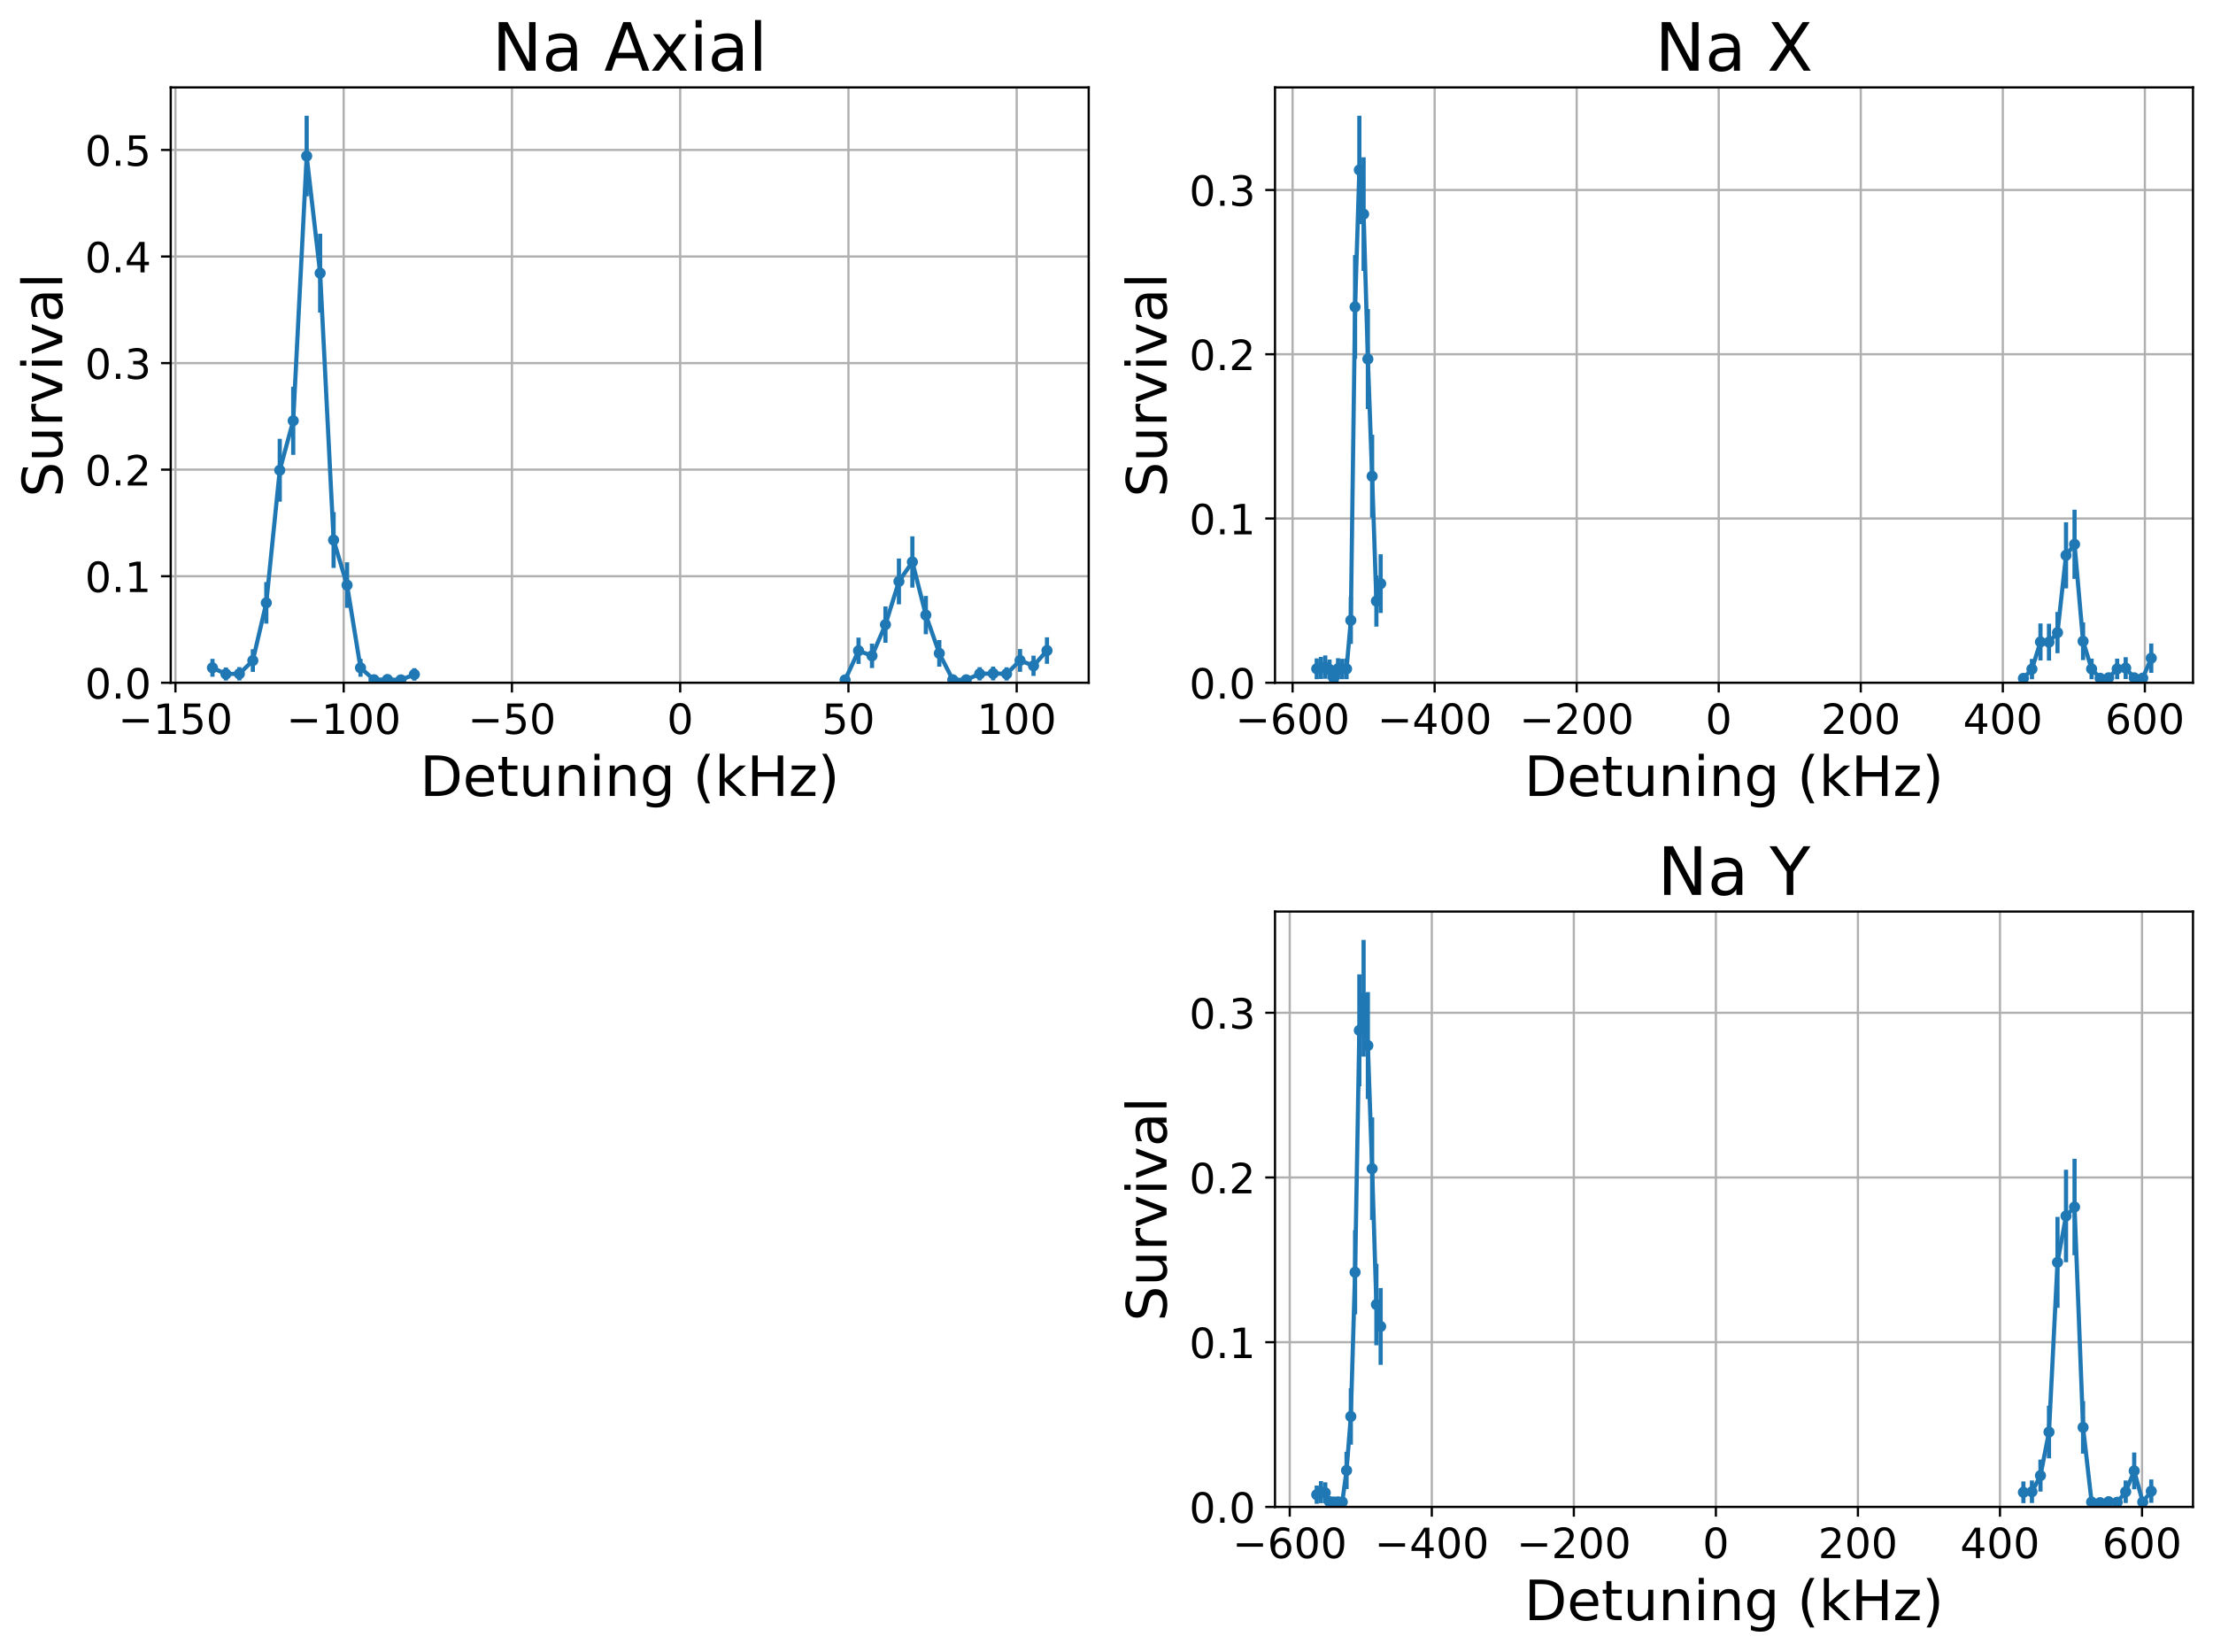 <?xml version="1.0" encoding="utf-8" standalone="no"?>
<!DOCTYPE svg PUBLIC "-//W3C//DTD SVG 1.1//EN"
  "http://www.w3.org/Graphics/SVG/1.1/DTD/svg11.dtd">
<!-- Created with matplotlib (https://matplotlib.org/) -->
<svg height="594.03pt" version="1.1" viewBox="0 0 796.001 594.03" width="796.001pt" xmlns="http://www.w3.org/2000/svg" xmlns:xlink="http://www.w3.org/1999/xlink">
 <defs>
  <style type="text/css">
*{stroke-linecap:butt;stroke-linejoin:round;}
  </style>
 </defs>
 <g id="figure_1">
  <g id="patch_1">
   <path d="M 0 594.03 
L 796.001 594.03 
L 796.001 0 
L 0 0 
z
" style="fill:none;"/>
  </g>
  <g id="axes_1">
   <g id="patch_2">
    <path d="M 61.411 245.556 
L 391.601 245.556 
L 391.601 31.436 
L 61.411 31.436 
z
" style="fill:none;"/>
   </g>
   <g id="matplotlib.axis_1">
    <g id="xtick_1">
     <g id="line2d_1">
      <path clip-path="url(#p97a9475ae7)" d="M 63.105 245.556 
L 63.105 31.436 
" style="fill:none;stroke:#b0b0b0;stroke-linecap:square;stroke-width:0.8;"/>
     </g>
     <g id="line2d_2">
      <defs>
       <path d="M 0 0 
L 0 3.5 
" id="m005f0a59be" style="stroke:#000000;stroke-width:0.8;"/>
      </defs>
      <g>
       <use style="stroke:#000000;stroke-width:0.8;" x="63.105" xlink:href="#m005f0a59be" y="245.556"/>
      </g>
     </g>
     <g id="text_1">
      <!-- −150 -->
      <defs>
       <path d="M 10.594 35.5 
L 73.188 35.5 
L 73.188 27.203 
L 10.594 27.203 
z
" id="DejaVuSans-8722"/>
       <path d="M 12.406 8.297 
L 28.516 8.297 
L 28.516 63.922 
L 10.984 60.406 
L 10.984 69.391 
L 28.422 72.906 
L 38.281 72.906 
L 38.281 8.297 
L 54.391 8.297 
L 54.391 0 
L 12.406 0 
z
" id="DejaVuSans-49"/>
       <path d="M 10.797 72.906 
L 49.516 72.906 
L 49.516 64.594 
L 19.828 64.594 
L 19.828 46.734 
Q 21.969 47.469 24.109 47.828 
Q 26.266 48.188 28.422 48.188 
Q 40.625 48.188 47.75 41.5 
Q 54.891 34.812 54.891 23.391 
Q 54.891 11.625 47.562 5.094 
Q 40.234 -1.422 26.906 -1.422 
Q 22.312 -1.422 17.547 -0.641 
Q 12.797 0.141 7.719 1.703 
L 7.719 11.625 
Q 12.109 9.234 16.797 8.062 
Q 21.484 6.891 26.703 6.891 
Q 35.156 6.891 40.078 11.328 
Q 45.016 15.766 45.016 23.391 
Q 45.016 31 40.078 35.438 
Q 35.156 39.891 26.703 39.891 
Q 22.75 39.891 18.812 39.016 
Q 14.891 38.141 10.797 36.281 
z
" id="DejaVuSans-53"/>
       <path d="M 31.781 66.406 
Q 24.172 66.406 20.328 58.906 
Q 16.5 51.422 16.5 36.375 
Q 16.5 21.391 20.328 13.891 
Q 24.172 6.391 31.781 6.391 
Q 39.453 6.391 43.281 13.891 
Q 47.125 21.391 47.125 36.375 
Q 47.125 51.422 43.281 58.906 
Q 39.453 66.406 31.781 66.406 
z
M 31.781 74.219 
Q 44.047 74.219 50.516 64.516 
Q 56.984 54.828 56.984 36.375 
Q 56.984 17.969 50.516 8.266 
Q 44.047 -1.422 31.781 -1.422 
Q 19.531 -1.422 13.062 8.266 
Q 6.594 17.969 6.594 36.375 
Q 6.594 54.828 13.062 64.516 
Q 19.531 74.219 31.781 74.219 
z
" id="DejaVuSans-48"/>
      </defs>
      <g transform="translate(42.505 263.954)scale(0.15 -0.15)">
       <use xlink:href="#DejaVuSans-8722"/>
       <use x="83.789" xlink:href="#DejaVuSans-49"/>
       <use x="147.412" xlink:href="#DejaVuSans-53"/>
       <use x="211.035" xlink:href="#DejaVuSans-48"/>
      </g>
     </g>
    </g>
    <g id="xtick_2">
     <g id="line2d_3">
      <path clip-path="url(#p97a9475ae7)" d="M 123.624 245.556 
L 123.624 31.436 
" style="fill:none;stroke:#b0b0b0;stroke-linecap:square;stroke-width:0.8;"/>
     </g>
     <g id="line2d_4">
      <g>
       <use style="stroke:#000000;stroke-width:0.8;" x="123.624" xlink:href="#m005f0a59be" y="245.556"/>
      </g>
     </g>
     <g id="text_2">
      <!-- −100 -->
      <g transform="translate(103.024 263.954)scale(0.15 -0.15)">
       <use xlink:href="#DejaVuSans-8722"/>
       <use x="83.789" xlink:href="#DejaVuSans-49"/>
       <use x="147.412" xlink:href="#DejaVuSans-48"/>
       <use x="211.035" xlink:href="#DejaVuSans-48"/>
      </g>
     </g>
    </g>
    <g id="xtick_3">
     <g id="line2d_5">
      <path clip-path="url(#p97a9475ae7)" d="M 184.143 245.556 
L 184.143 31.436 
" style="fill:none;stroke:#b0b0b0;stroke-linecap:square;stroke-width:0.8;"/>
     </g>
     <g id="line2d_6">
      <g>
       <use style="stroke:#000000;stroke-width:0.8;" x="184.143" xlink:href="#m005f0a59be" y="245.556"/>
      </g>
     </g>
     <g id="text_3">
      <!-- −50 -->
      <g transform="translate(168.314 263.954)scale(0.15 -0.15)">
       <use xlink:href="#DejaVuSans-8722"/>
       <use x="83.789" xlink:href="#DejaVuSans-53"/>
       <use x="147.412" xlink:href="#DejaVuSans-48"/>
      </g>
     </g>
    </g>
    <g id="xtick_4">
     <g id="line2d_7">
      <path clip-path="url(#p97a9475ae7)" d="M 244.662 245.556 
L 244.662 31.436 
" style="fill:none;stroke:#b0b0b0;stroke-linecap:square;stroke-width:0.8;"/>
     </g>
     <g id="line2d_8">
      <g>
       <use style="stroke:#000000;stroke-width:0.8;" x="244.662" xlink:href="#m005f0a59be" y="245.556"/>
      </g>
     </g>
     <g id="text_4">
      <!-- 0 -->
      <g transform="translate(239.89 263.954)scale(0.15 -0.15)">
       <use xlink:href="#DejaVuSans-48"/>
      </g>
     </g>
    </g>
    <g id="xtick_5">
     <g id="line2d_9">
      <path clip-path="url(#p97a9475ae7)" d="M 305.18 245.556 
L 305.18 31.436 
" style="fill:none;stroke:#b0b0b0;stroke-linecap:square;stroke-width:0.8;"/>
     </g>
     <g id="line2d_10">
      <g>
       <use style="stroke:#000000;stroke-width:0.8;" x="305.18" xlink:href="#m005f0a59be" y="245.556"/>
      </g>
     </g>
     <g id="text_5">
      <!-- 50 -->
      <g transform="translate(295.636 263.954)scale(0.15 -0.15)">
       <use xlink:href="#DejaVuSans-53"/>
       <use x="63.623" xlink:href="#DejaVuSans-48"/>
      </g>
     </g>
    </g>
    <g id="xtick_6">
     <g id="line2d_11">
      <path clip-path="url(#p97a9475ae7)" d="M 365.699 245.556 
L 365.699 31.436 
" style="fill:none;stroke:#b0b0b0;stroke-linecap:square;stroke-width:0.8;"/>
     </g>
     <g id="line2d_12">
      <g>
       <use style="stroke:#000000;stroke-width:0.8;" x="365.699" xlink:href="#m005f0a59be" y="245.556"/>
      </g>
     </g>
     <g id="text_6">
      <!-- 100 -->
      <g transform="translate(351.383 263.954)scale(0.15 -0.15)">
       <use xlink:href="#DejaVuSans-49"/>
       <use x="63.623" xlink:href="#DejaVuSans-48"/>
       <use x="127.246" xlink:href="#DejaVuSans-48"/>
      </g>
     </g>
    </g>
    <g id="text_7">
     <!-- Detuning (kHz) -->
     <defs>
      <path d="M 19.672 64.797 
L 19.672 8.109 
L 31.594 8.109 
Q 46.688 8.109 53.688 14.938 
Q 60.688 21.781 60.688 36.531 
Q 60.688 51.172 53.688 57.984 
Q 46.688 64.797 31.594 64.797 
z
M 9.812 72.906 
L 30.078 72.906 
Q 51.266 72.906 61.172 64.094 
Q 71.094 55.281 71.094 36.531 
Q 71.094 17.672 61.125 8.828 
Q 51.172 0 30.078 0 
L 9.812 0 
z
" id="DejaVuSans-68"/>
      <path d="M 56.203 29.594 
L 56.203 25.203 
L 14.891 25.203 
Q 15.484 15.922 20.484 11.062 
Q 25.484 6.203 34.422 6.203 
Q 39.594 6.203 44.453 7.469 
Q 49.312 8.734 54.109 11.281 
L 54.109 2.781 
Q 49.266 0.734 44.188 -0.344 
Q 39.109 -1.422 33.891 -1.422 
Q 20.797 -1.422 13.156 6.188 
Q 5.516 13.812 5.516 26.812 
Q 5.516 40.234 12.766 48.109 
Q 20.016 56 32.328 56 
Q 43.359 56 49.781 48.891 
Q 56.203 41.797 56.203 29.594 
z
M 47.219 32.234 
Q 47.125 39.594 43.094 43.984 
Q 39.062 48.391 32.422 48.391 
Q 24.906 48.391 20.391 44.141 
Q 15.875 39.891 15.188 32.172 
z
" id="DejaVuSans-101"/>
      <path d="M 18.312 70.219 
L 18.312 54.688 
L 36.812 54.688 
L 36.812 47.703 
L 18.312 47.703 
L 18.312 18.016 
Q 18.312 11.328 20.141 9.422 
Q 21.969 7.516 27.594 7.516 
L 36.812 7.516 
L 36.812 0 
L 27.594 0 
Q 17.188 0 13.234 3.875 
Q 9.281 7.766 9.281 18.016 
L 9.281 47.703 
L 2.688 47.703 
L 2.688 54.688 
L 9.281 54.688 
L 9.281 70.219 
z
" id="DejaVuSans-116"/>
      <path d="M 8.5 21.578 
L 8.5 54.688 
L 17.484 54.688 
L 17.484 21.922 
Q 17.484 14.156 20.5 10.266 
Q 23.531 6.391 29.594 6.391 
Q 36.859 6.391 41.078 11.031 
Q 45.312 15.672 45.312 23.688 
L 45.312 54.688 
L 54.297 54.688 
L 54.297 0 
L 45.312 0 
L 45.312 8.406 
Q 42.047 3.422 37.719 1 
Q 33.406 -1.422 27.688 -1.422 
Q 18.266 -1.422 13.375 4.438 
Q 8.5 10.297 8.5 21.578 
z
M 31.109 56 
z
" id="DejaVuSans-117"/>
      <path d="M 54.891 33.016 
L 54.891 0 
L 45.906 0 
L 45.906 32.719 
Q 45.906 40.484 42.875 44.328 
Q 39.844 48.188 33.797 48.188 
Q 26.516 48.188 22.312 43.547 
Q 18.109 38.922 18.109 30.906 
L 18.109 0 
L 9.078 0 
L 9.078 54.688 
L 18.109 54.688 
L 18.109 46.188 
Q 21.344 51.125 25.703 53.562 
Q 30.078 56 35.797 56 
Q 45.219 56 50.047 50.172 
Q 54.891 44.344 54.891 33.016 
z
" id="DejaVuSans-110"/>
      <path d="M 9.422 54.688 
L 18.406 54.688 
L 18.406 0 
L 9.422 0 
z
M 9.422 75.984 
L 18.406 75.984 
L 18.406 64.594 
L 9.422 64.594 
z
" id="DejaVuSans-105"/>
      <path d="M 45.406 27.984 
Q 45.406 37.75 41.375 43.109 
Q 37.359 48.484 30.078 48.484 
Q 22.859 48.484 18.828 43.109 
Q 14.797 37.75 14.797 27.984 
Q 14.797 18.266 18.828 12.891 
Q 22.859 7.516 30.078 7.516 
Q 37.359 7.516 41.375 12.891 
Q 45.406 18.266 45.406 27.984 
z
M 54.391 6.781 
Q 54.391 -7.172 48.188 -13.984 
Q 42 -20.797 29.203 -20.797 
Q 24.469 -20.797 20.266 -20.094 
Q 16.062 -19.391 12.109 -17.922 
L 12.109 -9.188 
Q 16.062 -11.328 19.922 -12.344 
Q 23.781 -13.375 27.781 -13.375 
Q 36.625 -13.375 41.016 -8.766 
Q 45.406 -4.156 45.406 5.172 
L 45.406 9.625 
Q 42.625 4.781 38.281 2.391 
Q 33.938 0 27.875 0 
Q 17.828 0 11.672 7.656 
Q 5.516 15.328 5.516 27.984 
Q 5.516 40.672 11.672 48.328 
Q 17.828 56 27.875 56 
Q 33.938 56 38.281 53.609 
Q 42.625 51.219 45.406 46.391 
L 45.406 54.688 
L 54.391 54.688 
z
" id="DejaVuSans-103"/>
      <path id="DejaVuSans-32"/>
      <path d="M 31 75.875 
Q 24.469 64.656 21.281 53.656 
Q 18.109 42.672 18.109 31.391 
Q 18.109 20.125 21.312 9.062 
Q 24.516 -2 31 -13.188 
L 23.188 -13.188 
Q 15.875 -1.703 12.234 9.375 
Q 8.594 20.453 8.594 31.391 
Q 8.594 42.281 12.203 53.312 
Q 15.828 64.359 23.188 75.875 
z
" id="DejaVuSans-40"/>
      <path d="M 9.078 75.984 
L 18.109 75.984 
L 18.109 31.109 
L 44.922 54.688 
L 56.391 54.688 
L 27.391 29.109 
L 57.625 0 
L 45.906 0 
L 18.109 26.703 
L 18.109 0 
L 9.078 0 
z
" id="DejaVuSans-107"/>
      <path d="M 9.812 72.906 
L 19.672 72.906 
L 19.672 43.016 
L 55.516 43.016 
L 55.516 72.906 
L 65.375 72.906 
L 65.375 0 
L 55.516 0 
L 55.516 34.719 
L 19.672 34.719 
L 19.672 0 
L 9.812 0 
z
" id="DejaVuSans-72"/>
      <path d="M 5.516 54.688 
L 48.188 54.688 
L 48.188 46.484 
L 14.406 7.172 
L 48.188 7.172 
L 48.188 0 
L 4.297 0 
L 4.297 8.203 
L 38.094 47.516 
L 5.516 47.516 
z
" id="DejaVuSans-122"/>
      <path d="M 8.016 75.875 
L 15.828 75.875 
Q 23.141 64.359 26.781 53.312 
Q 30.422 42.281 30.422 31.391 
Q 30.422 20.453 26.781 9.375 
Q 23.141 -1.703 15.828 -13.188 
L 8.016 -13.188 
Q 14.5 -2 17.703 9.062 
Q 20.906 20.125 20.906 31.391 
Q 20.906 42.672 17.703 53.656 
Q 14.5 64.656 8.016 75.875 
z
" id="DejaVuSans-41"/>
     </defs>
     <g transform="translate(151.053 286.27)scale(0.2 -0.2)">
      <use xlink:href="#DejaVuSans-68"/>
      <use x="77.002" xlink:href="#DejaVuSans-101"/>
      <use x="138.525" xlink:href="#DejaVuSans-116"/>
      <use x="177.734" xlink:href="#DejaVuSans-117"/>
      <use x="241.113" xlink:href="#DejaVuSans-110"/>
      <use x="304.492" xlink:href="#DejaVuSans-105"/>
      <use x="332.275" xlink:href="#DejaVuSans-110"/>
      <use x="395.654" xlink:href="#DejaVuSans-103"/>
      <use x="459.131" xlink:href="#DejaVuSans-32"/>
      <use x="490.918" xlink:href="#DejaVuSans-40"/>
      <use x="529.932" xlink:href="#DejaVuSans-107"/>
      <use x="587.842" xlink:href="#DejaVuSans-72"/>
      <use x="663.037" xlink:href="#DejaVuSans-122"/>
      <use x="715.527" xlink:href="#DejaVuSans-41"/>
     </g>
    </g>
   </g>
   <g id="matplotlib.axis_2">
    <g id="ytick_1">
     <g id="line2d_13">
      <path clip-path="url(#p97a9475ae7)" d="M 61.411 245.556 
L 391.601 245.556 
" style="fill:none;stroke:#b0b0b0;stroke-linecap:square;stroke-width:0.8;"/>
     </g>
     <g id="line2d_14">
      <defs>
       <path d="M 0 0 
L -3.5 0 
" id="mc3ce260a5b" style="stroke:#000000;stroke-width:0.8;"/>
      </defs>
      <g>
       <use style="stroke:#000000;stroke-width:0.8;" x="61.411" xlink:href="#mc3ce260a5b" y="245.556"/>
      </g>
     </g>
     <g id="text_8">
      <!-- 0.0 -->
      <defs>
       <path d="M 10.688 12.406 
L 21 12.406 
L 21 0 
L 10.688 0 
z
" id="DejaVuSans-46"/>
      </defs>
      <g transform="translate(30.556 251.255)scale(0.15 -0.15)">
       <use xlink:href="#DejaVuSans-48"/>
       <use x="63.623" xlink:href="#DejaVuSans-46"/>
       <use x="95.41" xlink:href="#DejaVuSans-48"/>
      </g>
     </g>
    </g>
    <g id="ytick_2">
     <g id="line2d_15">
      <path clip-path="url(#p97a9475ae7)" d="M 61.411 207.23 
L 391.601 207.23 
" style="fill:none;stroke:#b0b0b0;stroke-linecap:square;stroke-width:0.8;"/>
     </g>
     <g id="line2d_16">
      <g>
       <use style="stroke:#000000;stroke-width:0.8;" x="61.411" xlink:href="#mc3ce260a5b" y="207.23"/>
      </g>
     </g>
     <g id="text_9">
      <!-- 0.1 -->
      <g transform="translate(30.556 212.929)scale(0.15 -0.15)">
       <use xlink:href="#DejaVuSans-48"/>
       <use x="63.623" xlink:href="#DejaVuSans-46"/>
       <use x="95.41" xlink:href="#DejaVuSans-49"/>
      </g>
     </g>
    </g>
    <g id="ytick_3">
     <g id="line2d_17">
      <path clip-path="url(#p97a9475ae7)" d="M 61.411 168.905 
L 391.601 168.905 
" style="fill:none;stroke:#b0b0b0;stroke-linecap:square;stroke-width:0.8;"/>
     </g>
     <g id="line2d_18">
      <g>
       <use style="stroke:#000000;stroke-width:0.8;" x="61.411" xlink:href="#mc3ce260a5b" y="168.905"/>
      </g>
     </g>
     <g id="text_10">
      <!-- 0.2 -->
      <defs>
       <path d="M 19.188 8.297 
L 53.609 8.297 
L 53.609 0 
L 7.328 0 
L 7.328 8.297 
Q 12.938 14.109 22.625 23.891 
Q 32.328 33.688 34.812 36.531 
Q 39.547 41.844 41.422 45.531 
Q 43.312 49.219 43.312 52.781 
Q 43.312 58.594 39.234 62.25 
Q 35.156 65.922 28.609 65.922 
Q 23.969 65.922 18.812 64.312 
Q 13.672 62.703 7.812 59.422 
L 7.812 69.391 
Q 13.766 71.781 18.938 73 
Q 24.125 74.219 28.422 74.219 
Q 39.75 74.219 46.484 68.547 
Q 53.219 62.891 53.219 53.422 
Q 53.219 48.922 51.531 44.891 
Q 49.859 40.875 45.406 35.406 
Q 44.188 33.984 37.641 27.219 
Q 31.109 20.453 19.188 8.297 
z
" id="DejaVuSans-50"/>
      </defs>
      <g transform="translate(30.556 174.603)scale(0.15 -0.15)">
       <use xlink:href="#DejaVuSans-48"/>
       <use x="63.623" xlink:href="#DejaVuSans-46"/>
       <use x="95.41" xlink:href="#DejaVuSans-50"/>
      </g>
     </g>
    </g>
    <g id="ytick_4">
     <g id="line2d_19">
      <path clip-path="url(#p97a9475ae7)" d="M 61.411 130.579 
L 391.601 130.579 
" style="fill:none;stroke:#b0b0b0;stroke-linecap:square;stroke-width:0.8;"/>
     </g>
     <g id="line2d_20">
      <g>
       <use style="stroke:#000000;stroke-width:0.8;" x="61.411" xlink:href="#mc3ce260a5b" y="130.579"/>
      </g>
     </g>
     <g id="text_11">
      <!-- 0.3 -->
      <defs>
       <path d="M 40.578 39.312 
Q 47.656 37.797 51.625 33 
Q 55.609 28.219 55.609 21.188 
Q 55.609 10.406 48.188 4.484 
Q 40.766 -1.422 27.094 -1.422 
Q 22.516 -1.422 17.656 -0.516 
Q 12.797 0.391 7.625 2.203 
L 7.625 11.719 
Q 11.719 9.328 16.594 8.109 
Q 21.484 6.891 26.812 6.891 
Q 36.078 6.891 40.938 10.547 
Q 45.797 14.203 45.797 21.188 
Q 45.797 27.641 41.281 31.266 
Q 36.766 34.906 28.719 34.906 
L 20.219 34.906 
L 20.219 43.016 
L 29.109 43.016 
Q 36.375 43.016 40.234 45.922 
Q 44.094 48.828 44.094 54.297 
Q 44.094 59.906 40.109 62.906 
Q 36.141 65.922 28.719 65.922 
Q 24.656 65.922 20.016 65.031 
Q 15.375 64.156 9.812 62.312 
L 9.812 71.094 
Q 15.438 72.656 20.344 73.438 
Q 25.25 74.219 29.594 74.219 
Q 40.828 74.219 47.359 69.109 
Q 53.906 64.016 53.906 55.328 
Q 53.906 49.266 50.438 45.094 
Q 46.969 40.922 40.578 39.312 
z
" id="DejaVuSans-51"/>
      </defs>
      <g transform="translate(30.556 136.278)scale(0.15 -0.15)">
       <use xlink:href="#DejaVuSans-48"/>
       <use x="63.623" xlink:href="#DejaVuSans-46"/>
       <use x="95.41" xlink:href="#DejaVuSans-51"/>
      </g>
     </g>
    </g>
    <g id="ytick_5">
     <g id="line2d_21">
      <path clip-path="url(#p97a9475ae7)" d="M 61.411 92.253 
L 391.601 92.253 
" style="fill:none;stroke:#b0b0b0;stroke-linecap:square;stroke-width:0.8;"/>
     </g>
     <g id="line2d_22">
      <g>
       <use style="stroke:#000000;stroke-width:0.8;" x="61.411" xlink:href="#mc3ce260a5b" y="92.253"/>
      </g>
     </g>
     <g id="text_12">
      <!-- 0.4 -->
      <defs>
       <path d="M 37.797 64.312 
L 12.891 25.391 
L 37.797 25.391 
z
M 35.203 72.906 
L 47.609 72.906 
L 47.609 25.391 
L 58.016 25.391 
L 58.016 17.188 
L 47.609 17.188 
L 47.609 0 
L 37.797 0 
L 37.797 17.188 
L 4.891 17.188 
L 4.891 26.703 
z
" id="DejaVuSans-52"/>
      </defs>
      <g transform="translate(30.556 97.952)scale(0.15 -0.15)">
       <use xlink:href="#DejaVuSans-48"/>
       <use x="63.623" xlink:href="#DejaVuSans-46"/>
       <use x="95.41" xlink:href="#DejaVuSans-52"/>
      </g>
     </g>
    </g>
    <g id="ytick_6">
     <g id="line2d_23">
      <path clip-path="url(#p97a9475ae7)" d="M 61.411 53.927 
L 391.601 53.927 
" style="fill:none;stroke:#b0b0b0;stroke-linecap:square;stroke-width:0.8;"/>
     </g>
     <g id="line2d_24">
      <g>
       <use style="stroke:#000000;stroke-width:0.8;" x="61.411" xlink:href="#mc3ce260a5b" y="53.927"/>
      </g>
     </g>
     <g id="text_13">
      <!-- 0.5 -->
      <g transform="translate(30.556 59.626)scale(0.15 -0.15)">
       <use xlink:href="#DejaVuSans-48"/>
       <use x="63.623" xlink:href="#DejaVuSans-46"/>
       <use x="95.41" xlink:href="#DejaVuSans-53"/>
      </g>
     </g>
    </g>
    <g id="text_14">
     <!-- Survival -->
     <defs>
      <path d="M 53.516 70.516 
L 53.516 60.891 
Q 47.906 63.578 42.922 64.891 
Q 37.938 66.219 33.297 66.219 
Q 25.25 66.219 20.875 63.094 
Q 16.5 59.969 16.5 54.203 
Q 16.5 49.359 19.406 46.891 
Q 22.312 44.438 30.422 42.922 
L 36.375 41.703 
Q 47.406 39.594 52.656 34.297 
Q 57.906 29 57.906 20.125 
Q 57.906 9.516 50.797 4.047 
Q 43.703 -1.422 29.984 -1.422 
Q 24.812 -1.422 18.969 -0.25 
Q 13.141 0.922 6.891 3.219 
L 6.891 13.375 
Q 12.891 10.016 18.656 8.297 
Q 24.422 6.594 29.984 6.594 
Q 38.422 6.594 43.016 9.906 
Q 47.609 13.234 47.609 19.391 
Q 47.609 24.75 44.312 27.781 
Q 41.016 30.812 33.5 32.328 
L 27.484 33.5 
Q 16.453 35.688 11.516 40.375 
Q 6.594 45.062 6.594 53.422 
Q 6.594 63.094 13.406 68.656 
Q 20.219 74.219 32.172 74.219 
Q 37.312 74.219 42.625 73.281 
Q 47.953 72.359 53.516 70.516 
z
" id="DejaVuSans-83"/>
      <path d="M 41.109 46.297 
Q 39.594 47.172 37.812 47.578 
Q 36.031 48 33.891 48 
Q 26.266 48 22.188 43.047 
Q 18.109 38.094 18.109 28.812 
L 18.109 0 
L 9.078 0 
L 9.078 54.688 
L 18.109 54.688 
L 18.109 46.188 
Q 20.953 51.172 25.484 53.578 
Q 30.031 56 36.531 56 
Q 37.453 56 38.578 55.875 
Q 39.703 55.766 41.062 55.516 
z
" id="DejaVuSans-114"/>
      <path d="M 2.984 54.688 
L 12.5 54.688 
L 29.594 8.797 
L 46.688 54.688 
L 56.203 54.688 
L 35.688 0 
L 23.484 0 
z
" id="DejaVuSans-118"/>
      <path d="M 34.281 27.484 
Q 23.391 27.484 19.188 25 
Q 14.984 22.516 14.984 16.5 
Q 14.984 11.719 18.141 8.906 
Q 21.297 6.109 26.703 6.109 
Q 34.188 6.109 38.703 11.406 
Q 43.219 16.703 43.219 25.484 
L 43.219 27.484 
z
M 52.203 31.203 
L 52.203 0 
L 43.219 0 
L 43.219 8.297 
Q 40.141 3.328 35.547 0.953 
Q 30.953 -1.422 24.312 -1.422 
Q 15.922 -1.422 10.953 3.297 
Q 6 8.016 6 15.922 
Q 6 25.141 12.172 29.828 
Q 18.359 34.516 30.609 34.516 
L 43.219 34.516 
L 43.219 35.406 
Q 43.219 41.609 39.141 45 
Q 35.062 48.391 27.688 48.391 
Q 23 48.391 18.547 47.266 
Q 14.109 46.141 10.016 43.891 
L 10.016 52.203 
Q 14.938 54.109 19.578 55.047 
Q 24.219 56 28.609 56 
Q 40.484 56 46.344 49.844 
Q 52.203 43.703 52.203 31.203 
z
" id="DejaVuSans-97"/>
      <path d="M 9.422 75.984 
L 18.406 75.984 
L 18.406 0 
L 9.422 0 
z
" id="DejaVuSans-108"/>
     </defs>
     <g transform="translate(22.397 178.815)rotate(-90)scale(0.2 -0.2)">
      <use xlink:href="#DejaVuSans-83"/>
      <use x="63.477" xlink:href="#DejaVuSans-117"/>
      <use x="126.855" xlink:href="#DejaVuSans-114"/>
      <use x="167.969" xlink:href="#DejaVuSans-118"/>
      <use x="227.148" xlink:href="#DejaVuSans-105"/>
      <use x="254.932" xlink:href="#DejaVuSans-118"/>
      <use x="314.111" xlink:href="#DejaVuSans-97"/>
      <use x="375.391" xlink:href="#DejaVuSans-108"/>
     </g>
    </g>
   </g>
   <g id="LineCollection_1">
    <path clip-path="url(#p97a9475ae7)" d="M 76.42 243.387 
L 76.42 236.96 
" style="fill:none;stroke:#1f77b4;stroke-width:1.5;"/>
    <path clip-path="url(#p97a9475ae7)" d="M 81.261 244.747 
L 81.261 240.048 
" style="fill:none;stroke:#1f77b4;stroke-width:1.5;"/>
    <path clip-path="url(#p97a9475ae7)" d="M 86.103 244.728 
L 86.103 239.925 
" style="fill:none;stroke:#1f77b4;stroke-width:1.5;"/>
    <path clip-path="url(#p97a9475ae7)" d="M 90.944 241.65 
L 90.944 233.493 
" style="fill:none;stroke:#1f77b4;stroke-width:1.5;"/>
    <path clip-path="url(#p97a9475ae7)" d="M 95.786 224.281 
L 95.786 209.343 
" style="fill:none;stroke:#1f77b4;stroke-width:1.5;"/>
    <path clip-path="url(#p97a9475ae7)" d="M 100.627 180.417 
L 100.627 157.811 
" style="fill:none;stroke:#1f77b4;stroke-width:1.5;"/>
    <path clip-path="url(#p97a9475ae7)" d="M 105.469 163.584 
L 105.469 139.075 
" style="fill:none;stroke:#1f77b4;stroke-width:1.5;"/>
    <path clip-path="url(#p97a9475ae7)" d="M 110.31 70.602 
L 110.31 41.632 
" style="fill:none;stroke:#1f77b4;stroke-width:1.5;"/>
    <path clip-path="url(#p97a9475ae7)" d="M 115.152 112.407 
L 115.152 84.062 
" style="fill:none;stroke:#1f77b4;stroke-width:1.5;"/>
    <path clip-path="url(#p97a9475ae7)" d="M 119.993 204.263 
L 119.993 184.191 
" style="fill:none;stroke:#1f77b4;stroke-width:1.5;"/>
    <path clip-path="url(#p97a9475ae7)" d="M 124.835 218.621 
L 124.835 202.228 
" style="fill:none;stroke:#1f77b4;stroke-width:1.5;"/>
    <path clip-path="url(#p97a9475ae7)" d="M 129.676 243.387 
L 129.676 236.96 
" style="fill:none;stroke:#1f77b4;stroke-width:1.5;"/>
    <path clip-path="url(#p97a9475ae7)" d="M 134.518 245.556 
L 134.518 243.379 
" style="fill:none;stroke:#1f77b4;stroke-width:1.5;"/>
    <path clip-path="url(#p97a9475ae7)" d="M 139.359 245.556 
L 139.359 243.205 
" style="fill:none;stroke:#1f77b4;stroke-width:1.5;"/>
    <path clip-path="url(#p97a9475ae7)" d="M 144.201 245.556 
L 144.201 243.485 
" style="fill:none;stroke:#1f77b4;stroke-width:1.5;"/>
    <path clip-path="url(#p97a9475ae7)" d="M 149.042 244.785 
L 149.042 240.308 
" style="fill:none;stroke:#1f77b4;stroke-width:1.5;"/>
   </g>
   <g id="LineCollection_2">
    <path clip-path="url(#p97a9475ae7)" d="M 303.97 245.556 
L 303.97 243.507 
" style="fill:none;stroke:#1f77b4;stroke-width:1.5;"/>
    <path clip-path="url(#p97a9475ae7)" d="M 308.811 238.773 
L 308.811 229.302 
" style="fill:none;stroke:#1f77b4;stroke-width:1.5;"/>
    <path clip-path="url(#p97a9475ae7)" d="M 313.653 240.258 
L 313.653 231.476 
" style="fill:none;stroke:#1f77b4;stroke-width:1.5;"/>
    <path clip-path="url(#p97a9475ae7)" d="M 318.494 231.159 
L 318.494 218.104 
" style="fill:none;stroke:#1f77b4;stroke-width:1.5;"/>
    <path clip-path="url(#p97a9475ae7)" d="M 323.336 217.351 
L 323.336 200.86 
" style="fill:none;stroke:#1f77b4;stroke-width:1.5;"/>
    <path clip-path="url(#p97a9475ae7)" d="M 328.177 211.33 
L 328.177 192.881 
" style="fill:none;stroke:#1f77b4;stroke-width:1.5;"/>
    <path clip-path="url(#p97a9475ae7)" d="M 333.019 228.092 
L 333.019 214.319 
" style="fill:none;stroke:#1f77b4;stroke-width:1.5;"/>
    <path clip-path="url(#p97a9475ae7)" d="M 337.86 239.766 
L 337.86 230.185 
" style="fill:none;stroke:#1f77b4;stroke-width:1.5;"/>
    <path clip-path="url(#p97a9475ae7)" d="M 342.702 245.556 
L 342.702 243.403 
" style="fill:none;stroke:#1f77b4;stroke-width:1.5;"/>
    <path clip-path="url(#p97a9475ae7)" d="M 347.543 245.556 
L 347.543 243.427 
" style="fill:none;stroke:#1f77b4;stroke-width:1.5;"/>
    <path clip-path="url(#p97a9475ae7)" d="M 352.385 244.733 
L 352.385 239.956 
" style="fill:none;stroke:#1f77b4;stroke-width:1.5;"/>
    <path clip-path="url(#p97a9475ae7)" d="M 357.226 244.699 
L 357.226 239.728 
" style="fill:none;stroke:#1f77b4;stroke-width:1.5;"/>
    <path clip-path="url(#p97a9475ae7)" d="M 362.068 244.738 
L 362.068 239.987 
" style="fill:none;stroke:#1f77b4;stroke-width:1.5;"/>
    <path clip-path="url(#p97a9475ae7)" d="M 366.909 241.627 
L 366.909 233.421 
" style="fill:none;stroke:#1f77b4;stroke-width:1.5;"/>
    <path clip-path="url(#p97a9475ae7)" d="M 371.751 243.094 
L 371.751 235.813 
" style="fill:none;stroke:#1f77b4;stroke-width:1.5;"/>
    <path clip-path="url(#p97a9475ae7)" d="M 376.592 238.735 
L 376.592 229.213 
" style="fill:none;stroke:#1f77b4;stroke-width:1.5;"/>
   </g>
   <g id="line2d_25">
    <path clip-path="url(#p97a9475ae7)" d="M 76.42 240.173 
L 81.261 242.398 
L 86.103 242.327 
L 90.944 237.572 
L 95.786 216.812 
L 100.627 169.114 
L 105.469 151.33 
L 110.31 56.117 
L 115.152 98.235 
L 119.993 194.227 
L 124.835 210.424 
L 129.676 240.173 
L 134.518 244.467 
L 139.359 244.381 
L 144.201 244.52 
L 149.042 242.546 
" style="fill:none;stroke:#1f77b4;stroke-linecap:square;stroke-width:1.5;"/>
    <defs>
     <path d="M 0 1.5 
C 0.398 1.5 0.779 1.342 1.061 1.061 
C 1.342 0.779 1.5 0.398 1.5 0 
C 1.5 -0.398 1.342 -0.779 1.061 -1.061 
C 0.779 -1.342 0.398 -1.5 0 -1.5 
C -0.398 -1.5 -0.779 -1.342 -1.061 -1.061 
C -1.342 -0.779 -1.5 -0.398 -1.5 0 
C -1.5 0.398 -1.342 0.779 -1.061 1.061 
C -0.779 1.342 -0.398 1.5 0 1.5 
z
" id="mb8bc26594a" style="stroke:#1f77b4;"/>
    </defs>
    <g clip-path="url(#p97a9475ae7)">
     <use style="fill:#1f77b4;stroke:#1f77b4;" x="76.42" xlink:href="#mb8bc26594a" y="240.173"/>
     <use style="fill:#1f77b4;stroke:#1f77b4;" x="81.261" xlink:href="#mb8bc26594a" y="242.398"/>
     <use style="fill:#1f77b4;stroke:#1f77b4;" x="86.103" xlink:href="#mb8bc26594a" y="242.327"/>
     <use style="fill:#1f77b4;stroke:#1f77b4;" x="90.944" xlink:href="#mb8bc26594a" y="237.572"/>
     <use style="fill:#1f77b4;stroke:#1f77b4;" x="95.786" xlink:href="#mb8bc26594a" y="216.812"/>
     <use style="fill:#1f77b4;stroke:#1f77b4;" x="100.627" xlink:href="#mb8bc26594a" y="169.114"/>
     <use style="fill:#1f77b4;stroke:#1f77b4;" x="105.469" xlink:href="#mb8bc26594a" y="151.33"/>
     <use style="fill:#1f77b4;stroke:#1f77b4;" x="110.31" xlink:href="#mb8bc26594a" y="56.117"/>
     <use style="fill:#1f77b4;stroke:#1f77b4;" x="115.152" xlink:href="#mb8bc26594a" y="98.235"/>
     <use style="fill:#1f77b4;stroke:#1f77b4;" x="119.993" xlink:href="#mb8bc26594a" y="194.227"/>
     <use style="fill:#1f77b4;stroke:#1f77b4;" x="124.835" xlink:href="#mb8bc26594a" y="210.424"/>
     <use style="fill:#1f77b4;stroke:#1f77b4;" x="129.676" xlink:href="#mb8bc26594a" y="240.173"/>
     <use style="fill:#1f77b4;stroke:#1f77b4;" x="134.518" xlink:href="#mb8bc26594a" y="244.467"/>
     <use style="fill:#1f77b4;stroke:#1f77b4;" x="139.359" xlink:href="#mb8bc26594a" y="244.381"/>
     <use style="fill:#1f77b4;stroke:#1f77b4;" x="144.201" xlink:href="#mb8bc26594a" y="244.52"/>
     <use style="fill:#1f77b4;stroke:#1f77b4;" x="149.042" xlink:href="#mb8bc26594a" y="242.546"/>
    </g>
   </g>
   <g id="line2d_26">
    <path clip-path="url(#p97a9475ae7)" d="M 303.97 244.531 
L 308.811 234.038 
L 313.653 235.867 
L 318.494 224.631 
L 323.336 209.105 
L 328.177 202.105 
L 333.019 221.206 
L 337.86 234.976 
L 342.702 244.48 
L 347.543 244.492 
L 352.385 242.345 
L 357.226 242.214 
L 362.068 242.362 
L 366.909 237.524 
L 371.751 239.453 
L 376.592 233.974 
" style="fill:none;stroke:#1f77b4;stroke-linecap:square;stroke-width:1.5;"/>
    <g clip-path="url(#p97a9475ae7)">
     <use style="fill:#1f77b4;stroke:#1f77b4;" x="303.97" xlink:href="#mb8bc26594a" y="244.531"/>
     <use style="fill:#1f77b4;stroke:#1f77b4;" x="308.811" xlink:href="#mb8bc26594a" y="234.038"/>
     <use style="fill:#1f77b4;stroke:#1f77b4;" x="313.653" xlink:href="#mb8bc26594a" y="235.867"/>
     <use style="fill:#1f77b4;stroke:#1f77b4;" x="318.494" xlink:href="#mb8bc26594a" y="224.631"/>
     <use style="fill:#1f77b4;stroke:#1f77b4;" x="323.336" xlink:href="#mb8bc26594a" y="209.105"/>
     <use style="fill:#1f77b4;stroke:#1f77b4;" x="328.177" xlink:href="#mb8bc26594a" y="202.105"/>
     <use style="fill:#1f77b4;stroke:#1f77b4;" x="333.019" xlink:href="#mb8bc26594a" y="221.206"/>
     <use style="fill:#1f77b4;stroke:#1f77b4;" x="337.86" xlink:href="#mb8bc26594a" y="234.976"/>
     <use style="fill:#1f77b4;stroke:#1f77b4;" x="342.702" xlink:href="#mb8bc26594a" y="244.48"/>
     <use style="fill:#1f77b4;stroke:#1f77b4;" x="347.543" xlink:href="#mb8bc26594a" y="244.492"/>
     <use style="fill:#1f77b4;stroke:#1f77b4;" x="352.385" xlink:href="#mb8bc26594a" y="242.345"/>
     <use style="fill:#1f77b4;stroke:#1f77b4;" x="357.226" xlink:href="#mb8bc26594a" y="242.214"/>
     <use style="fill:#1f77b4;stroke:#1f77b4;" x="362.068" xlink:href="#mb8bc26594a" y="242.362"/>
     <use style="fill:#1f77b4;stroke:#1f77b4;" x="366.909" xlink:href="#mb8bc26594a" y="237.524"/>
     <use style="fill:#1f77b4;stroke:#1f77b4;" x="371.751" xlink:href="#mb8bc26594a" y="239.453"/>
     <use style="fill:#1f77b4;stroke:#1f77b4;" x="376.592" xlink:href="#mb8bc26594a" y="233.974"/>
    </g>
   </g>
   <g id="patch_3">
    <path d="M 61.411 245.556 
L 61.411 31.436 
" style="fill:none;stroke:#000000;stroke-linecap:square;stroke-linejoin:miter;stroke-width:0.8;"/>
   </g>
   <g id="patch_4">
    <path d="M 391.601 245.556 
L 391.601 31.436 
" style="fill:none;stroke:#000000;stroke-linecap:square;stroke-linejoin:miter;stroke-width:0.8;"/>
   </g>
   <g id="patch_5">
    <path d="M 61.411 245.556 
L 391.601 245.556 
" style="fill:none;stroke:#000000;stroke-linecap:square;stroke-linejoin:miter;stroke-width:0.8;"/>
   </g>
   <g id="patch_6">
    <path d="M 61.411 31.436 
L 391.601 31.436 
" style="fill:none;stroke:#000000;stroke-linecap:square;stroke-linejoin:miter;stroke-width:0.8;"/>
   </g>
   <g id="text_15">
    <!-- Na Axial -->
    <defs>
     <path d="M 9.812 72.906 
L 23.094 72.906 
L 55.422 11.922 
L 55.422 72.906 
L 64.984 72.906 
L 64.984 0 
L 51.703 0 
L 19.391 60.984 
L 19.391 0 
L 9.812 0 
z
" id="DejaVuSans-78"/>
     <path d="M 34.188 63.188 
L 20.797 26.906 
L 47.609 26.906 
z
M 28.609 72.906 
L 39.797 72.906 
L 67.578 0 
L 57.328 0 
L 50.688 18.703 
L 17.828 18.703 
L 11.188 0 
L 0.781 0 
z
" id="DejaVuSans-65"/>
     <path d="M 54.891 54.688 
L 35.109 28.078 
L 55.906 0 
L 45.312 0 
L 29.391 21.484 
L 13.484 0 
L 2.875 0 
L 24.125 28.609 
L 4.688 54.688 
L 15.281 54.688 
L 29.781 35.203 
L 44.281 54.688 
z
" id="DejaVuSans-120"/>
    </defs>
    <g transform="translate(177.028 25.436)scale(0.24 -0.24)">
     <use xlink:href="#DejaVuSans-78"/>
     <use x="74.805" xlink:href="#DejaVuSans-97"/>
     <use x="136.084" xlink:href="#DejaVuSans-32"/>
     <use x="167.871" xlink:href="#DejaVuSans-65"/>
     <use x="236.279" xlink:href="#DejaVuSans-120"/>
     <use x="295.459" xlink:href="#DejaVuSans-105"/>
     <use x="323.242" xlink:href="#DejaVuSans-97"/>
     <use x="384.521" xlink:href="#DejaVuSans-108"/>
    </g>
   </g>
  </g>
  <g id="axes_2">
   <g id="patch_7">
    <path d="M 458.611 245.556 
L 788.801 245.556 
L 788.801 31.436 
L 458.611 31.436 
z
" style="fill:none;"/>
   </g>
   <g id="matplotlib.axis_3">
    <g id="xtick_7">
     <g id="line2d_27">
      <path clip-path="url(#p776265d683)" d="M 464.934 245.556 
L 464.934 31.436 
" style="fill:none;stroke:#b0b0b0;stroke-linecap:square;stroke-width:0.8;"/>
     </g>
     <g id="line2d_28">
      <g>
       <use style="stroke:#000000;stroke-width:0.8;" x="464.934" xlink:href="#m005f0a59be" y="245.556"/>
      </g>
     </g>
     <g id="text_16">
      <!-- −600 -->
      <defs>
       <path d="M 33.016 40.375 
Q 26.375 40.375 22.484 35.828 
Q 18.609 31.297 18.609 23.391 
Q 18.609 15.531 22.484 10.953 
Q 26.375 6.391 33.016 6.391 
Q 39.656 6.391 43.531 10.953 
Q 47.406 15.531 47.406 23.391 
Q 47.406 31.297 43.531 35.828 
Q 39.656 40.375 33.016 40.375 
z
M 52.594 71.297 
L 52.594 62.312 
Q 48.875 64.062 45.094 64.984 
Q 41.312 65.922 37.594 65.922 
Q 27.828 65.922 22.672 59.328 
Q 17.531 52.734 16.797 39.406 
Q 19.672 43.656 24.016 45.922 
Q 28.375 48.188 33.594 48.188 
Q 44.578 48.188 50.953 41.516 
Q 57.328 34.859 57.328 23.391 
Q 57.328 12.156 50.688 5.359 
Q 44.047 -1.422 33.016 -1.422 
Q 20.359 -1.422 13.672 8.266 
Q 6.984 17.969 6.984 36.375 
Q 6.984 53.656 15.188 63.938 
Q 23.391 74.219 37.203 74.219 
Q 40.922 74.219 44.703 73.484 
Q 48.484 72.75 52.594 71.297 
z
" id="DejaVuSans-54"/>
      </defs>
      <g transform="translate(444.333 263.954)scale(0.15 -0.15)">
       <use xlink:href="#DejaVuSans-8722"/>
       <use x="83.789" xlink:href="#DejaVuSans-54"/>
       <use x="147.412" xlink:href="#DejaVuSans-48"/>
       <use x="211.035" xlink:href="#DejaVuSans-48"/>
      </g>
     </g>
    </g>
    <g id="xtick_8">
     <g id="line2d_29">
      <path clip-path="url(#p776265d683)" d="M 516.027 245.556 
L 516.027 31.436 
" style="fill:none;stroke:#b0b0b0;stroke-linecap:square;stroke-width:0.8;"/>
     </g>
     <g id="line2d_30">
      <g>
       <use style="stroke:#000000;stroke-width:0.8;" x="516.027" xlink:href="#m005f0a59be" y="245.556"/>
      </g>
     </g>
     <g id="text_17">
      <!-- −400 -->
      <g transform="translate(495.427 263.954)scale(0.15 -0.15)">
       <use xlink:href="#DejaVuSans-8722"/>
       <use x="83.789" xlink:href="#DejaVuSans-52"/>
       <use x="147.412" xlink:href="#DejaVuSans-48"/>
       <use x="211.035" xlink:href="#DejaVuSans-48"/>
      </g>
     </g>
    </g>
    <g id="xtick_9">
     <g id="line2d_31">
      <path clip-path="url(#p776265d683)" d="M 567.12 245.556 
L 567.12 31.436 
" style="fill:none;stroke:#b0b0b0;stroke-linecap:square;stroke-width:0.8;"/>
     </g>
     <g id="line2d_32">
      <g>
       <use style="stroke:#000000;stroke-width:0.8;" x="567.12" xlink:href="#m005f0a59be" y="245.556"/>
      </g>
     </g>
     <g id="text_18">
      <!-- −200 -->
      <g transform="translate(546.52 263.954)scale(0.15 -0.15)">
       <use xlink:href="#DejaVuSans-8722"/>
       <use x="83.789" xlink:href="#DejaVuSans-50"/>
       <use x="147.412" xlink:href="#DejaVuSans-48"/>
       <use x="211.035" xlink:href="#DejaVuSans-48"/>
      </g>
     </g>
    </g>
    <g id="xtick_10">
     <g id="line2d_33">
      <path clip-path="url(#p776265d683)" d="M 618.213 245.556 
L 618.213 31.436 
" style="fill:none;stroke:#b0b0b0;stroke-linecap:square;stroke-width:0.8;"/>
     </g>
     <g id="line2d_34">
      <g>
       <use style="stroke:#000000;stroke-width:0.8;" x="618.213" xlink:href="#m005f0a59be" y="245.556"/>
      </g>
     </g>
     <g id="text_19">
      <!-- 0 -->
      <g transform="translate(613.442 263.954)scale(0.15 -0.15)">
       <use xlink:href="#DejaVuSans-48"/>
      </g>
     </g>
    </g>
    <g id="xtick_11">
     <g id="line2d_35">
      <path clip-path="url(#p776265d683)" d="M 669.307 245.556 
L 669.307 31.436 
" style="fill:none;stroke:#b0b0b0;stroke-linecap:square;stroke-width:0.8;"/>
     </g>
     <g id="line2d_36">
      <g>
       <use style="stroke:#000000;stroke-width:0.8;" x="669.307" xlink:href="#m005f0a59be" y="245.556"/>
      </g>
     </g>
     <g id="text_20">
      <!-- 200 -->
      <g transform="translate(654.991 263.954)scale(0.15 -0.15)">
       <use xlink:href="#DejaVuSans-50"/>
       <use x="63.623" xlink:href="#DejaVuSans-48"/>
       <use x="127.246" xlink:href="#DejaVuSans-48"/>
      </g>
     </g>
    </g>
    <g id="xtick_12">
     <g id="line2d_37">
      <path clip-path="url(#p776265d683)" d="M 720.4 245.556 
L 720.4 31.436 
" style="fill:none;stroke:#b0b0b0;stroke-linecap:square;stroke-width:0.8;"/>
     </g>
     <g id="line2d_38">
      <g>
       <use style="stroke:#000000;stroke-width:0.8;" x="720.4" xlink:href="#m005f0a59be" y="245.556"/>
      </g>
     </g>
     <g id="text_21">
      <!-- 400 -->
      <g transform="translate(706.084 263.954)scale(0.15 -0.15)">
       <use xlink:href="#DejaVuSans-52"/>
       <use x="63.623" xlink:href="#DejaVuSans-48"/>
       <use x="127.246" xlink:href="#DejaVuSans-48"/>
      </g>
     </g>
    </g>
    <g id="xtick_13">
     <g id="line2d_39">
      <path clip-path="url(#p776265d683)" d="M 771.493 245.556 
L 771.493 31.436 
" style="fill:none;stroke:#b0b0b0;stroke-linecap:square;stroke-width:0.8;"/>
     </g>
     <g id="line2d_40">
      <g>
       <use style="stroke:#000000;stroke-width:0.8;" x="771.493" xlink:href="#m005f0a59be" y="245.556"/>
      </g>
     </g>
     <g id="text_22">
      <!-- 600 -->
      <g transform="translate(757.177 263.954)scale(0.15 -0.15)">
       <use xlink:href="#DejaVuSans-54"/>
       <use x="63.623" xlink:href="#DejaVuSans-48"/>
       <use x="127.246" xlink:href="#DejaVuSans-48"/>
      </g>
     </g>
    </g>
    <g id="text_23">
     <!-- Detuning (kHz) -->
     <g transform="translate(548.253 286.27)scale(0.2 -0.2)">
      <use xlink:href="#DejaVuSans-68"/>
      <use x="77.002" xlink:href="#DejaVuSans-101"/>
      <use x="138.525" xlink:href="#DejaVuSans-116"/>
      <use x="177.734" xlink:href="#DejaVuSans-117"/>
      <use x="241.113" xlink:href="#DejaVuSans-110"/>
      <use x="304.492" xlink:href="#DejaVuSans-105"/>
      <use x="332.275" xlink:href="#DejaVuSans-110"/>
      <use x="395.654" xlink:href="#DejaVuSans-103"/>
      <use x="459.131" xlink:href="#DejaVuSans-32"/>
      <use x="490.918" xlink:href="#DejaVuSans-40"/>
      <use x="529.932" xlink:href="#DejaVuSans-107"/>
      <use x="587.842" xlink:href="#DejaVuSans-72"/>
      <use x="663.037" xlink:href="#DejaVuSans-122"/>
      <use x="715.527" xlink:href="#DejaVuSans-41"/>
     </g>
    </g>
   </g>
   <g id="matplotlib.axis_4">
    <g id="ytick_7">
     <g id="line2d_41">
      <path clip-path="url(#p776265d683)" d="M 458.611 245.556 
L 788.801 245.556 
" style="fill:none;stroke:#b0b0b0;stroke-linecap:square;stroke-width:0.8;"/>
     </g>
     <g id="line2d_42">
      <g>
       <use style="stroke:#000000;stroke-width:0.8;" x="458.611" xlink:href="#mc3ce260a5b" y="245.556"/>
      </g>
     </g>
     <g id="text_24">
      <!-- 0.0 -->
      <g transform="translate(427.756 251.255)scale(0.15 -0.15)">
       <use xlink:href="#DejaVuSans-48"/>
       <use x="63.623" xlink:href="#DejaVuSans-46"/>
       <use x="95.41" xlink:href="#DejaVuSans-48"/>
      </g>
     </g>
    </g>
    <g id="ytick_8">
     <g id="line2d_43">
      <path clip-path="url(#p776265d683)" d="M 458.611 186.479 
L 788.801 186.479 
" style="fill:none;stroke:#b0b0b0;stroke-linecap:square;stroke-width:0.8;"/>
     </g>
     <g id="line2d_44">
      <g>
       <use style="stroke:#000000;stroke-width:0.8;" x="458.611" xlink:href="#mc3ce260a5b" y="186.479"/>
      </g>
     </g>
     <g id="text_25">
      <!-- 0.1 -->
      <g transform="translate(427.756 192.178)scale(0.15 -0.15)">
       <use xlink:href="#DejaVuSans-48"/>
       <use x="63.623" xlink:href="#DejaVuSans-46"/>
       <use x="95.41" xlink:href="#DejaVuSans-49"/>
      </g>
     </g>
    </g>
    <g id="ytick_9">
     <g id="line2d_45">
      <path clip-path="url(#p776265d683)" d="M 458.611 127.402 
L 788.801 127.402 
" style="fill:none;stroke:#b0b0b0;stroke-linecap:square;stroke-width:0.8;"/>
     </g>
     <g id="line2d_46">
      <g>
       <use style="stroke:#000000;stroke-width:0.8;" x="458.611" xlink:href="#mc3ce260a5b" y="127.402"/>
      </g>
     </g>
     <g id="text_26">
      <!-- 0.2 -->
      <g transform="translate(427.756 133.101)scale(0.15 -0.15)">
       <use xlink:href="#DejaVuSans-48"/>
       <use x="63.623" xlink:href="#DejaVuSans-46"/>
       <use x="95.41" xlink:href="#DejaVuSans-50"/>
      </g>
     </g>
    </g>
    <g id="ytick_10">
     <g id="line2d_47">
      <path clip-path="url(#p776265d683)" d="M 458.611 68.326 
L 788.801 68.326 
" style="fill:none;stroke:#b0b0b0;stroke-linecap:square;stroke-width:0.8;"/>
     </g>
     <g id="line2d_48">
      <g>
       <use style="stroke:#000000;stroke-width:0.8;" x="458.611" xlink:href="#mc3ce260a5b" y="68.326"/>
      </g>
     </g>
     <g id="text_27">
      <!-- 0.3 -->
      <g transform="translate(427.756 74.024)scale(0.15 -0.15)">
       <use xlink:href="#DejaVuSans-48"/>
       <use x="63.623" xlink:href="#DejaVuSans-46"/>
       <use x="95.41" xlink:href="#DejaVuSans-51"/>
      </g>
     </g>
    </g>
    <g id="text_28">
     <!-- Survival -->
     <g transform="translate(419.597 178.815)rotate(-90)scale(0.2 -0.2)">
      <use xlink:href="#DejaVuSans-83"/>
      <use x="63.477" xlink:href="#DejaVuSans-117"/>
      <use x="126.855" xlink:href="#DejaVuSans-114"/>
      <use x="167.969" xlink:href="#DejaVuSans-118"/>
      <use x="227.148" xlink:href="#DejaVuSans-105"/>
      <use x="254.932" xlink:href="#DejaVuSans-118"/>
      <use x="314.111" xlink:href="#DejaVuSans-97"/>
      <use x="375.391" xlink:href="#DejaVuSans-108"/>
     </g>
    </g>
   </g>
   <g id="LineCollection_3">
    <path clip-path="url(#p776265d683)" d="M 473.62 244.266 
L 473.62 236.777 
" style="fill:none;stroke:#1f77b4;stroke-width:1.5;"/>
    <path clip-path="url(#p776265d683)" d="M 475.152 244.187 
L 475.152 236.249 
" style="fill:none;stroke:#1f77b4;stroke-width:1.5;"/>
    <path clip-path="url(#p776265d683)" d="M 476.685 244.108 
L 476.685 235.716 
" style="fill:none;stroke:#1f77b4;stroke-width:1.5;"/>
    <path clip-path="url(#p776265d683)" d="M 478.218 244.329 
L 478.218 237.204 
" style="fill:none;stroke:#1f77b4;stroke-width:1.5;"/>
    <path clip-path="url(#p776265d683)" d="M 479.751 245.556 
L 479.751 242.328 
" style="fill:none;stroke:#1f77b4;stroke-width:1.5;"/>
    <path clip-path="url(#p776265d683)" d="M 481.284 244.258 
L 481.284 236.727 
" style="fill:none;stroke:#1f77b4;stroke-width:1.5;"/>
    <path clip-path="url(#p776265d683)" d="M 482.816 244.287 
L 482.816 236.924 
" style="fill:none;stroke:#1f77b4;stroke-width:1.5;"/>
    <path clip-path="url(#p776265d683)" d="M 484.349 244.273 
L 484.349 236.827 
" style="fill:none;stroke:#1f77b4;stroke-width:1.5;"/>
    <path clip-path="url(#p776265d683)" d="M 485.882 231.59 
L 485.882 214.611 
" style="fill:none;stroke:#1f77b4;stroke-width:1.5;"/>
    <path clip-path="url(#p776265d683)" d="M 487.415 129.011 
L 487.415 91.749 
" style="fill:none;stroke:#1f77b4;stroke-width:1.5;"/>
    <path clip-path="url(#p776265d683)" d="M 488.948 80.624 
L 488.948 41.632 
" style="fill:none;stroke:#1f77b4;stroke-width:1.5;"/>
    <path clip-path="url(#p776265d683)" d="M 490.48 97.46 
L 490.48 56.567 
" style="fill:none;stroke:#1f77b4;stroke-width:1.5;"/>
    <path clip-path="url(#p776265d683)" d="M 492.013 147.132 
L 492.013 111.148 
" style="fill:none;stroke:#1f77b4;stroke-width:1.5;"/>
    <path clip-path="url(#p776265d683)" d="M 493.546 186.2 
L 493.546 156.356 
" style="fill:none;stroke:#1f77b4;stroke-width:1.5;"/>
    <path clip-path="url(#p776265d683)" d="M 495.079 225.36 
L 495.079 206.985 
" style="fill:none;stroke:#1f77b4;stroke-width:1.5;"/>
    <path clip-path="url(#p776265d683)" d="M 496.612 220.465 
L 496.612 199.347 
" style="fill:none;stroke:#1f77b4;stroke-width:1.5;"/>
   </g>
   <g id="LineCollection_4">
    <path clip-path="url(#p776265d683)" d="M 727.808 245.556 
L 727.808 242.397 
" style="fill:none;stroke:#1f77b4;stroke-width:1.5;"/>
    <path clip-path="url(#p776265d683)" d="M 730.874 244.294 
L 730.874 236.972 
" style="fill:none;stroke:#1f77b4;stroke-width:1.5;"/>
    <path clip-path="url(#p776265d683)" d="M 733.94 237.527 
L 733.94 224.211 
" style="fill:none;stroke:#1f77b4;stroke-width:1.5;"/>
    <path clip-path="url(#p776265d683)" d="M 737.005 237.571 
L 737.005 224.328 
" style="fill:none;stroke:#1f77b4;stroke-width:1.5;"/>
    <path clip-path="url(#p776265d683)" d="M 740.071 234.924 
L 740.071 220.086 
" style="fill:none;stroke:#1f77b4;stroke-width:1.5;"/>
    <path clip-path="url(#p776265d683)" d="M 743.136 211.615 
L 743.136 187.826 
" style="fill:none;stroke:#1f77b4;stroke-width:1.5;"/>
    <path clip-path="url(#p776265d683)" d="M 746.202 208.186 
L 746.202 183.32 
" style="fill:none;stroke:#1f77b4;stroke-width:1.5;"/>
    <path clip-path="url(#p776265d683)" d="M 749.268 237.39 
L 749.268 223.852 
" style="fill:none;stroke:#1f77b4;stroke-width:1.5;"/>
    <path clip-path="url(#p776265d683)" d="M 752.333 244.28 
L 752.333 236.876 
" style="fill:none;stroke:#1f77b4;stroke-width:1.5;"/>
    <path clip-path="url(#p776265d683)" d="M 755.399 245.556 
L 755.399 242.31 
" style="fill:none;stroke:#1f77b4;stroke-width:1.5;"/>
    <path clip-path="url(#p776265d683)" d="M 758.464 245.556 
L 758.464 241.976 
" style="fill:none;stroke:#1f77b4;stroke-width:1.5;"/>
    <path clip-path="url(#p776265d683)" d="M 761.53 244.28 
L 761.53 236.876 
" style="fill:none;stroke:#1f77b4;stroke-width:1.5;"/>
    <path clip-path="url(#p776265d683)" d="M 764.596 244.204 
L 764.596 236.359 
" style="fill:none;stroke:#1f77b4;stroke-width:1.5;"/>
    <path clip-path="url(#p776265d683)" d="M 767.661 245.556 
L 767.661 241.997 
" style="fill:none;stroke:#1f77b4;stroke-width:1.5;"/>
    <path clip-path="url(#p776265d683)" d="M 770.727 245.556 
L 770.727 242.2 
" style="fill:none;stroke:#1f77b4;stroke-width:1.5;"/>
    <path clip-path="url(#p776265d683)" d="M 773.792 241.99 
L 773.792 231.435 
" style="fill:none;stroke:#1f77b4;stroke-width:1.5;"/>
   </g>
   <g id="line2d_49">
    <path clip-path="url(#p776265d683)" d="M 473.62 240.521 
L 475.152 240.218 
L 476.685 239.912 
L 478.218 240.766 
L 479.751 243.942 
L 481.284 240.493 
L 482.816 240.606 
L 484.349 240.55 
L 485.882 223.1 
L 487.415 110.38 
L 488.948 61.128 
L 490.48 77.013 
L 492.013 129.14 
L 493.546 171.278 
L 495.079 216.172 
L 496.612 209.906 
" style="fill:none;stroke:#1f77b4;stroke-linecap:square;stroke-width:1.5;"/>
    <g clip-path="url(#p776265d683)">
     <use style="fill:#1f77b4;stroke:#1f77b4;" x="473.62" xlink:href="#mb8bc26594a" y="240.521"/>
     <use style="fill:#1f77b4;stroke:#1f77b4;" x="475.152" xlink:href="#mb8bc26594a" y="240.218"/>
     <use style="fill:#1f77b4;stroke:#1f77b4;" x="476.685" xlink:href="#mb8bc26594a" y="239.912"/>
     <use style="fill:#1f77b4;stroke:#1f77b4;" x="478.218" xlink:href="#mb8bc26594a" y="240.766"/>
     <use style="fill:#1f77b4;stroke:#1f77b4;" x="479.751" xlink:href="#mb8bc26594a" y="243.942"/>
     <use style="fill:#1f77b4;stroke:#1f77b4;" x="481.284" xlink:href="#mb8bc26594a" y="240.493"/>
     <use style="fill:#1f77b4;stroke:#1f77b4;" x="482.816" xlink:href="#mb8bc26594a" y="240.606"/>
     <use style="fill:#1f77b4;stroke:#1f77b4;" x="484.349" xlink:href="#mb8bc26594a" y="240.55"/>
     <use style="fill:#1f77b4;stroke:#1f77b4;" x="485.882" xlink:href="#mb8bc26594a" y="223.1"/>
     <use style="fill:#1f77b4;stroke:#1f77b4;" x="487.415" xlink:href="#mb8bc26594a" y="110.38"/>
     <use style="fill:#1f77b4;stroke:#1f77b4;" x="488.948" xlink:href="#mb8bc26594a" y="61.128"/>
     <use style="fill:#1f77b4;stroke:#1f77b4;" x="490.48" xlink:href="#mb8bc26594a" y="77.013"/>
     <use style="fill:#1f77b4;stroke:#1f77b4;" x="492.013" xlink:href="#mb8bc26594a" y="129.14"/>
     <use style="fill:#1f77b4;stroke:#1f77b4;" x="493.546" xlink:href="#mb8bc26594a" y="171.278"/>
     <use style="fill:#1f77b4;stroke:#1f77b4;" x="495.079" xlink:href="#mb8bc26594a" y="216.172"/>
     <use style="fill:#1f77b4;stroke:#1f77b4;" x="496.612" xlink:href="#mb8bc26594a" y="209.906"/>
    </g>
   </g>
   <g id="line2d_50">
    <path clip-path="url(#p776265d683)" d="M 727.808 243.977 
L 730.874 240.633 
L 733.94 230.869 
L 737.005 230.949 
L 740.071 227.505 
L 743.136 199.721 
L 746.202 195.753 
L 749.268 230.621 
L 752.333 240.578 
L 755.399 243.933 
L 758.464 243.766 
L 761.53 240.578 
L 764.596 240.282 
L 767.661 243.777 
L 770.727 243.878 
L 773.792 236.712 
" style="fill:none;stroke:#1f77b4;stroke-linecap:square;stroke-width:1.5;"/>
    <g clip-path="url(#p776265d683)">
     <use style="fill:#1f77b4;stroke:#1f77b4;" x="727.808" xlink:href="#mb8bc26594a" y="243.977"/>
     <use style="fill:#1f77b4;stroke:#1f77b4;" x="730.874" xlink:href="#mb8bc26594a" y="240.633"/>
     <use style="fill:#1f77b4;stroke:#1f77b4;" x="733.94" xlink:href="#mb8bc26594a" y="230.869"/>
     <use style="fill:#1f77b4;stroke:#1f77b4;" x="737.005" xlink:href="#mb8bc26594a" y="230.949"/>
     <use style="fill:#1f77b4;stroke:#1f77b4;" x="740.071" xlink:href="#mb8bc26594a" y="227.505"/>
     <use style="fill:#1f77b4;stroke:#1f77b4;" x="743.136" xlink:href="#mb8bc26594a" y="199.721"/>
     <use style="fill:#1f77b4;stroke:#1f77b4;" x="746.202" xlink:href="#mb8bc26594a" y="195.753"/>
     <use style="fill:#1f77b4;stroke:#1f77b4;" x="749.268" xlink:href="#mb8bc26594a" y="230.621"/>
     <use style="fill:#1f77b4;stroke:#1f77b4;" x="752.333" xlink:href="#mb8bc26594a" y="240.578"/>
     <use style="fill:#1f77b4;stroke:#1f77b4;" x="755.399" xlink:href="#mb8bc26594a" y="243.933"/>
     <use style="fill:#1f77b4;stroke:#1f77b4;" x="758.464" xlink:href="#mb8bc26594a" y="243.766"/>
     <use style="fill:#1f77b4;stroke:#1f77b4;" x="761.53" xlink:href="#mb8bc26594a" y="240.578"/>
     <use style="fill:#1f77b4;stroke:#1f77b4;" x="764.596" xlink:href="#mb8bc26594a" y="240.282"/>
     <use style="fill:#1f77b4;stroke:#1f77b4;" x="767.661" xlink:href="#mb8bc26594a" y="243.777"/>
     <use style="fill:#1f77b4;stroke:#1f77b4;" x="770.727" xlink:href="#mb8bc26594a" y="243.878"/>
     <use style="fill:#1f77b4;stroke:#1f77b4;" x="773.792" xlink:href="#mb8bc26594a" y="236.712"/>
    </g>
   </g>
   <g id="patch_8">
    <path d="M 458.611 245.556 
L 458.611 31.436 
" style="fill:none;stroke:#000000;stroke-linecap:square;stroke-linejoin:miter;stroke-width:0.8;"/>
   </g>
   <g id="patch_9">
    <path d="M 788.801 245.556 
L 788.801 31.436 
" style="fill:none;stroke:#000000;stroke-linecap:square;stroke-linejoin:miter;stroke-width:0.8;"/>
   </g>
   <g id="patch_10">
    <path d="M 458.611 245.556 
L 788.801 245.556 
" style="fill:none;stroke:#000000;stroke-linecap:square;stroke-linejoin:miter;stroke-width:0.8;"/>
   </g>
   <g id="patch_11">
    <path d="M 458.611 31.436 
L 788.801 31.436 
" style="fill:none;stroke:#000000;stroke-linecap:square;stroke-linejoin:miter;stroke-width:0.8;"/>
   </g>
   <g id="text_29">
    <!-- Na X -->
    <defs>
     <path d="M 6.297 72.906 
L 16.891 72.906 
L 35.016 45.797 
L 53.219 72.906 
L 63.812 72.906 
L 40.375 37.891 
L 65.375 0 
L 54.781 0 
L 34.281 31 
L 13.625 0 
L 2.984 0 
L 29 38.922 
z
" id="DejaVuSans-88"/>
    </defs>
    <g transform="translate(595.341 25.436)scale(0.24 -0.24)">
     <use xlink:href="#DejaVuSans-78"/>
     <use x="74.805" xlink:href="#DejaVuSans-97"/>
     <use x="136.084" xlink:href="#DejaVuSans-32"/>
     <use x="167.871" xlink:href="#DejaVuSans-88"/>
    </g>
   </g>
  </g>
  <g id="axes_3">
   <g id="patch_12">
    <path d="M 458.611 541.956 
L 788.801 541.956 
L 788.801 327.836 
L 458.611 327.836 
z
" style="fill:none;"/>
   </g>
   <g id="matplotlib.axis_5">
    <g id="xtick_14">
     <g id="line2d_51">
      <path clip-path="url(#p9ed9395673)" d="M 463.912 541.956 
L 463.912 327.836 
" style="fill:none;stroke:#b0b0b0;stroke-linecap:square;stroke-width:0.8;"/>
     </g>
     <g id="line2d_52">
      <g>
       <use style="stroke:#000000;stroke-width:0.8;" x="463.912" xlink:href="#m005f0a59be" y="541.956"/>
      </g>
     </g>
     <g id="text_30">
      <!-- −600 -->
      <g transform="translate(443.311 560.354)scale(0.15 -0.15)">
       <use xlink:href="#DejaVuSans-8722"/>
       <use x="83.789" xlink:href="#DejaVuSans-54"/>
       <use x="147.412" xlink:href="#DejaVuSans-48"/>
       <use x="211.035" xlink:href="#DejaVuSans-48"/>
      </g>
     </g>
    </g>
    <g id="xtick_15">
     <g id="line2d_53">
      <path clip-path="url(#p9ed9395673)" d="M 515.005 541.956 
L 515.005 327.836 
" style="fill:none;stroke:#b0b0b0;stroke-linecap:square;stroke-width:0.8;"/>
     </g>
     <g id="line2d_54">
      <g>
       <use style="stroke:#000000;stroke-width:0.8;" x="515.005" xlink:href="#m005f0a59be" y="541.956"/>
      </g>
     </g>
     <g id="text_31">
      <!-- −400 -->
      <g transform="translate(494.405 560.354)scale(0.15 -0.15)">
       <use xlink:href="#DejaVuSans-8722"/>
       <use x="83.789" xlink:href="#DejaVuSans-52"/>
       <use x="147.412" xlink:href="#DejaVuSans-48"/>
       <use x="211.035" xlink:href="#DejaVuSans-48"/>
      </g>
     </g>
    </g>
    <g id="xtick_16">
     <g id="line2d_55">
      <path clip-path="url(#p9ed9395673)" d="M 566.098 541.956 
L 566.098 327.836 
" style="fill:none;stroke:#b0b0b0;stroke-linecap:square;stroke-width:0.8;"/>
     </g>
     <g id="line2d_56">
      <g>
       <use style="stroke:#000000;stroke-width:0.8;" x="566.098" xlink:href="#m005f0a59be" y="541.956"/>
      </g>
     </g>
     <g id="text_32">
      <!-- −200 -->
      <g transform="translate(545.498 560.354)scale(0.15 -0.15)">
       <use xlink:href="#DejaVuSans-8722"/>
       <use x="83.789" xlink:href="#DejaVuSans-50"/>
       <use x="147.412" xlink:href="#DejaVuSans-48"/>
       <use x="211.035" xlink:href="#DejaVuSans-48"/>
      </g>
     </g>
    </g>
    <g id="xtick_17">
     <g id="line2d_57">
      <path clip-path="url(#p9ed9395673)" d="M 617.192 541.956 
L 617.192 327.836 
" style="fill:none;stroke:#b0b0b0;stroke-linecap:square;stroke-width:0.8;"/>
     </g>
     <g id="line2d_58">
      <g>
       <use style="stroke:#000000;stroke-width:0.8;" x="617.192" xlink:href="#m005f0a59be" y="541.956"/>
      </g>
     </g>
     <g id="text_33">
      <!-- 0 -->
      <g transform="translate(612.42 560.354)scale(0.15 -0.15)">
       <use xlink:href="#DejaVuSans-48"/>
      </g>
     </g>
    </g>
    <g id="xtick_18">
     <g id="line2d_59">
      <path clip-path="url(#p9ed9395673)" d="M 668.285 541.956 
L 668.285 327.836 
" style="fill:none;stroke:#b0b0b0;stroke-linecap:square;stroke-width:0.8;"/>
     </g>
     <g id="line2d_60">
      <g>
       <use style="stroke:#000000;stroke-width:0.8;" x="668.285" xlink:href="#m005f0a59be" y="541.956"/>
      </g>
     </g>
     <g id="text_34">
      <!-- 200 -->
      <g transform="translate(653.969 560.354)scale(0.15 -0.15)">
       <use xlink:href="#DejaVuSans-50"/>
       <use x="63.623" xlink:href="#DejaVuSans-48"/>
       <use x="127.246" xlink:href="#DejaVuSans-48"/>
      </g>
     </g>
    </g>
    <g id="xtick_19">
     <g id="line2d_61">
      <path clip-path="url(#p9ed9395673)" d="M 719.378 541.956 
L 719.378 327.836 
" style="fill:none;stroke:#b0b0b0;stroke-linecap:square;stroke-width:0.8;"/>
     </g>
     <g id="line2d_62">
      <g>
       <use style="stroke:#000000;stroke-width:0.8;" x="719.378" xlink:href="#m005f0a59be" y="541.956"/>
      </g>
     </g>
     <g id="text_35">
      <!-- 400 -->
      <g transform="translate(705.062 560.354)scale(0.15 -0.15)">
       <use xlink:href="#DejaVuSans-52"/>
       <use x="63.623" xlink:href="#DejaVuSans-48"/>
       <use x="127.246" xlink:href="#DejaVuSans-48"/>
      </g>
     </g>
    </g>
    <g id="xtick_20">
     <g id="line2d_63">
      <path clip-path="url(#p9ed9395673)" d="M 770.471 541.956 
L 770.471 327.836 
" style="fill:none;stroke:#b0b0b0;stroke-linecap:square;stroke-width:0.8;"/>
     </g>
     <g id="line2d_64">
      <g>
       <use style="stroke:#000000;stroke-width:0.8;" x="770.471" xlink:href="#m005f0a59be" y="541.956"/>
      </g>
     </g>
     <g id="text_36">
      <!-- 600 -->
      <g transform="translate(756.156 560.354)scale(0.15 -0.15)">
       <use xlink:href="#DejaVuSans-54"/>
       <use x="63.623" xlink:href="#DejaVuSans-48"/>
       <use x="127.246" xlink:href="#DejaVuSans-48"/>
      </g>
     </g>
    </g>
    <g id="text_37">
     <!-- Detuning (kHz) -->
     <g transform="translate(548.253 582.67)scale(0.2 -0.2)">
      <use xlink:href="#DejaVuSans-68"/>
      <use x="77.002" xlink:href="#DejaVuSans-101"/>
      <use x="138.525" xlink:href="#DejaVuSans-116"/>
      <use x="177.734" xlink:href="#DejaVuSans-117"/>
      <use x="241.113" xlink:href="#DejaVuSans-110"/>
      <use x="304.492" xlink:href="#DejaVuSans-105"/>
      <use x="332.275" xlink:href="#DejaVuSans-110"/>
      <use x="395.654" xlink:href="#DejaVuSans-103"/>
      <use x="459.131" xlink:href="#DejaVuSans-32"/>
      <use x="490.918" xlink:href="#DejaVuSans-40"/>
      <use x="529.932" xlink:href="#DejaVuSans-107"/>
      <use x="587.842" xlink:href="#DejaVuSans-72"/>
      <use x="663.037" xlink:href="#DejaVuSans-122"/>
      <use x="715.527" xlink:href="#DejaVuSans-41"/>
     </g>
    </g>
   </g>
   <g id="matplotlib.axis_6">
    <g id="ytick_11">
     <g id="line2d_65">
      <path clip-path="url(#p9ed9395673)" d="M 458.611 541.956 
L 788.801 541.956 
" style="fill:none;stroke:#b0b0b0;stroke-linecap:square;stroke-width:0.8;"/>
     </g>
     <g id="line2d_66">
      <g>
       <use style="stroke:#000000;stroke-width:0.8;" x="458.611" xlink:href="#mc3ce260a5b" y="541.956"/>
      </g>
     </g>
     <g id="text_38">
      <!-- 0.0 -->
      <g transform="translate(427.756 547.655)scale(0.15 -0.15)">
       <use xlink:href="#DejaVuSans-48"/>
       <use x="63.623" xlink:href="#DejaVuSans-46"/>
       <use x="95.41" xlink:href="#DejaVuSans-48"/>
      </g>
     </g>
    </g>
    <g id="ytick_12">
     <g id="line2d_67">
      <path clip-path="url(#p9ed9395673)" d="M 458.611 482.717 
L 788.801 482.717 
" style="fill:none;stroke:#b0b0b0;stroke-linecap:square;stroke-width:0.8;"/>
     </g>
     <g id="line2d_68">
      <g>
       <use style="stroke:#000000;stroke-width:0.8;" x="458.611" xlink:href="#mc3ce260a5b" y="482.717"/>
      </g>
     </g>
     <g id="text_39">
      <!-- 0.1 -->
      <g transform="translate(427.756 488.416)scale(0.15 -0.15)">
       <use xlink:href="#DejaVuSans-48"/>
       <use x="63.623" xlink:href="#DejaVuSans-46"/>
       <use x="95.41" xlink:href="#DejaVuSans-49"/>
      </g>
     </g>
    </g>
    <g id="ytick_13">
     <g id="line2d_69">
      <path clip-path="url(#p9ed9395673)" d="M 458.611 423.479 
L 788.801 423.479 
" style="fill:none;stroke:#b0b0b0;stroke-linecap:square;stroke-width:0.8;"/>
     </g>
     <g id="line2d_70">
      <g>
       <use style="stroke:#000000;stroke-width:0.8;" x="458.611" xlink:href="#mc3ce260a5b" y="423.479"/>
      </g>
     </g>
     <g id="text_40">
      <!-- 0.2 -->
      <g transform="translate(427.756 429.177)scale(0.15 -0.15)">
       <use xlink:href="#DejaVuSans-48"/>
       <use x="63.623" xlink:href="#DejaVuSans-46"/>
       <use x="95.41" xlink:href="#DejaVuSans-50"/>
      </g>
     </g>
    </g>
    <g id="ytick_14">
     <g id="line2d_71">
      <path clip-path="url(#p9ed9395673)" d="M 458.611 364.24 
L 788.801 364.24 
" style="fill:none;stroke:#b0b0b0;stroke-linecap:square;stroke-width:0.8;"/>
     </g>
     <g id="line2d_72">
      <g>
       <use style="stroke:#000000;stroke-width:0.8;" x="458.611" xlink:href="#mc3ce260a5b" y="364.24"/>
      </g>
     </g>
     <g id="text_41">
      <!-- 0.3 -->
      <g transform="translate(427.756 369.939)scale(0.15 -0.15)">
       <use xlink:href="#DejaVuSans-48"/>
       <use x="63.623" xlink:href="#DejaVuSans-46"/>
       <use x="95.41" xlink:href="#DejaVuSans-51"/>
      </g>
     </g>
    </g>
    <g id="text_42">
     <!-- Survival -->
     <g transform="translate(419.597 475.215)rotate(-90)scale(0.2 -0.2)">
      <use xlink:href="#DejaVuSans-83"/>
      <use x="63.477" xlink:href="#DejaVuSans-117"/>
      <use x="126.855" xlink:href="#DejaVuSans-114"/>
      <use x="167.969" xlink:href="#DejaVuSans-118"/>
      <use x="227.148" xlink:href="#DejaVuSans-105"/>
      <use x="254.932" xlink:href="#DejaVuSans-118"/>
      <use x="314.111" xlink:href="#DejaVuSans-97"/>
      <use x="375.391" xlink:href="#DejaVuSans-108"/>
     </g>
    </g>
   </g>
   <g id="LineCollection_5">
    <path clip-path="url(#p9ed9395673)" d="M 473.62 540.83 
L 473.62 534.285 
" style="fill:none;stroke:#1f77b4;stroke-width:1.5;"/>
    <path clip-path="url(#p9ed9395673)" d="M 475.152 540.592 
L 475.152 532.679 
" style="fill:none;stroke:#1f77b4;stroke-width:1.5;"/>
    <path clip-path="url(#p9ed9395673)" d="M 476.685 540.655 
L 476.685 533.103 
" style="fill:none;stroke:#1f77b4;stroke-width:1.5;"/>
    <path clip-path="url(#p9ed9395673)" d="M 478.218 541.956 
L 478.218 538.231 
" style="fill:none;stroke:#1f77b4;stroke-width:1.5;"/>
    <path clip-path="url(#p9ed9395673)" d="M 479.751 541.956 
L 479.751 538.43 
" style="fill:none;stroke:#1f77b4;stroke-width:1.5;"/>
    <path clip-path="url(#p9ed9395673)" d="M 481.284 541.956 
L 481.284 538.366 
" style="fill:none;stroke:#1f77b4;stroke-width:1.5;"/>
    <path clip-path="url(#p9ed9395673)" d="M 482.816 541.956 
L 482.816 538.43 
" style="fill:none;stroke:#1f77b4;stroke-width:1.5;"/>
    <path clip-path="url(#p9ed9395673)" d="M 484.349 535.533 
L 484.349 522.134 
" style="fill:none;stroke:#1f77b4;stroke-width:1.5;"/>
    <path clip-path="url(#p9ed9395673)" d="M 485.882 519.572 
L 485.882 499.28 
" style="fill:none;stroke:#1f77b4;stroke-width:1.5;"/>
    <path clip-path="url(#p9ed9395673)" d="M 487.415 472.696 
L 487.415 442.417 
" style="fill:none;stroke:#1f77b4;stroke-width:1.5;"/>
    <path clip-path="url(#p9ed9395673)" d="M 488.948 390.684 
L 488.948 350.441 
" style="fill:none;stroke:#1f77b4;stroke-width:1.5;"/>
    <path clip-path="url(#p9ed9395673)" d="M 490.48 379.993 
L 490.48 338.032 
" style="fill:none;stroke:#1f77b4;stroke-width:1.5;"/>
    <path clip-path="url(#p9ed9395673)" d="M 492.013 395.261 
L 492.013 356.79 
" style="fill:none;stroke:#1f77b4;stroke-width:1.5;"/>
    <path clip-path="url(#p9ed9395673)" d="M 493.546 438.738 
L 493.546 401.872 
" style="fill:none;stroke:#1f77b4;stroke-width:1.5;"/>
    <path clip-path="url(#p9ed9395673)" d="M 495.079 483.821 
L 495.079 454.533 
" style="fill:none;stroke:#1f77b4;stroke-width:1.5;"/>
    <path clip-path="url(#p9ed9395673)" d="M 496.612 490.866 
L 496.612 463.253 
" style="fill:none;stroke:#1f77b4;stroke-width:1.5;"/>
   </g>
   <g id="LineCollection_6">
    <path clip-path="url(#p9ed9395673)" d="M 727.808 540.608 
L 727.808 532.789 
" style="fill:none;stroke:#1f77b4;stroke-width:1.5;"/>
    <path clip-path="url(#p9ed9395673)" d="M 730.874 540.558 
L 730.874 532.452 
" style="fill:none;stroke:#1f77b4;stroke-width:1.5;"/>
    <path clip-path="url(#p9ed9395673)" d="M 733.94 536.448 
L 733.94 524.928 
" style="fill:none;stroke:#1f77b4;stroke-width:1.5;"/>
    <path clip-path="url(#p9ed9395673)" d="M 737.005 524.495 
L 737.005 505.564 
" style="fill:none;stroke:#1f77b4;stroke-width:1.5;"/>
    <path clip-path="url(#p9ed9395673)" d="M 740.071 470.345 
L 740.071 437.646 
" style="fill:none;stroke:#1f77b4;stroke-width:1.5;"/>
    <path clip-path="url(#p9ed9395673)" d="M 743.136 453.944 
L 743.136 420.701 
" style="fill:none;stroke:#1f77b4;stroke-width:1.5;"/>
    <path clip-path="url(#p9ed9395673)" d="M 746.202 451.44 
L 746.202 416.747 
" style="fill:none;stroke:#1f77b4;stroke-width:1.5;"/>
    <path clip-path="url(#p9ed9395673)" d="M 749.268 522.798 
L 749.268 503.896 
" style="fill:none;stroke:#1f77b4;stroke-width:1.5;"/>
    <path clip-path="url(#p9ed9395673)" d="M 752.333 541.956 
L 752.333 538.492 
" style="fill:none;stroke:#1f77b4;stroke-width:1.5;"/>
    <path clip-path="url(#p9ed9395673)" d="M 755.399 541.956 
L 755.399 538.887 
" style="fill:none;stroke:#1f77b4;stroke-width:1.5;"/>
    <path clip-path="url(#p9ed9395673)" d="M 758.464 541.956 
L 758.464 538.254 
" style="fill:none;stroke:#1f77b4;stroke-width:1.5;"/>
    <path clip-path="url(#p9ed9395673)" d="M 761.53 541.956 
L 761.53 538.609 
" style="fill:none;stroke:#1f77b4;stroke-width:1.5;"/>
    <path clip-path="url(#p9ed9395673)" d="M 764.596 540.558 
L 764.596 532.452 
" style="fill:none;stroke:#1f77b4;stroke-width:1.5;"/>
    <path clip-path="url(#p9ed9395673)" d="M 767.661 535.614 
L 767.661 522.381 
" style="fill:none;stroke:#1f77b4;stroke-width:1.5;"/>
    <path clip-path="url(#p9ed9395673)" d="M 770.727 541.956 
L 770.727 538.472 
" style="fill:none;stroke:#1f77b4;stroke-width:1.5;"/>
    <path clip-path="url(#p9ed9395673)" d="M 773.792 540.504 
L 773.792 532.089 
" style="fill:none;stroke:#1f77b4;stroke-width:1.5;"/>
   </g>
   <g id="line2d_73">
    <path clip-path="url(#p9ed9395673)" d="M 473.62 537.557 
L 475.152 536.635 
L 476.685 536.879 
L 478.218 540.093 
L 479.751 540.193 
L 481.284 540.161 
L 482.816 540.193 
L 484.349 528.834 
L 485.882 509.426 
L 487.415 457.557 
L 488.948 370.563 
L 490.48 359.013 
L 492.013 376.025 
L 493.546 420.305 
L 495.079 469.177 
L 496.612 477.06 
" style="fill:none;stroke:#1f77b4;stroke-linecap:square;stroke-width:1.5;"/>
    <g clip-path="url(#p9ed9395673)">
     <use style="fill:#1f77b4;stroke:#1f77b4;" x="473.62" xlink:href="#mb8bc26594a" y="537.557"/>
     <use style="fill:#1f77b4;stroke:#1f77b4;" x="475.152" xlink:href="#mb8bc26594a" y="536.635"/>
     <use style="fill:#1f77b4;stroke:#1f77b4;" x="476.685" xlink:href="#mb8bc26594a" y="536.879"/>
     <use style="fill:#1f77b4;stroke:#1f77b4;" x="478.218" xlink:href="#mb8bc26594a" y="540.093"/>
     <use style="fill:#1f77b4;stroke:#1f77b4;" x="479.751" xlink:href="#mb8bc26594a" y="540.193"/>
     <use style="fill:#1f77b4;stroke:#1f77b4;" x="481.284" xlink:href="#mb8bc26594a" y="540.161"/>
     <use style="fill:#1f77b4;stroke:#1f77b4;" x="482.816" xlink:href="#mb8bc26594a" y="540.193"/>
     <use style="fill:#1f77b4;stroke:#1f77b4;" x="484.349" xlink:href="#mb8bc26594a" y="528.834"/>
     <use style="fill:#1f77b4;stroke:#1f77b4;" x="485.882" xlink:href="#mb8bc26594a" y="509.426"/>
     <use style="fill:#1f77b4;stroke:#1f77b4;" x="487.415" xlink:href="#mb8bc26594a" y="457.557"/>
     <use style="fill:#1f77b4;stroke:#1f77b4;" x="488.948" xlink:href="#mb8bc26594a" y="370.563"/>
     <use style="fill:#1f77b4;stroke:#1f77b4;" x="490.48" xlink:href="#mb8bc26594a" y="359.013"/>
     <use style="fill:#1f77b4;stroke:#1f77b4;" x="492.013" xlink:href="#mb8bc26594a" y="376.025"/>
     <use style="fill:#1f77b4;stroke:#1f77b4;" x="493.546" xlink:href="#mb8bc26594a" y="420.305"/>
     <use style="fill:#1f77b4;stroke:#1f77b4;" x="495.079" xlink:href="#mb8bc26594a" y="469.177"/>
     <use style="fill:#1f77b4;stroke:#1f77b4;" x="496.612" xlink:href="#mb8bc26594a" y="477.06"/>
    </g>
   </g>
   <g id="line2d_74">
    <path clip-path="url(#p9ed9395673)" d="M 727.808 536.698 
L 730.874 536.505 
L 733.94 530.688 
L 737.005 515.029 
L 740.071 453.996 
L 743.136 437.322 
L 746.202 434.094 
L 749.268 513.347 
L 752.333 540.224 
L 755.399 540.422 
L 758.464 540.105 
L 761.53 540.283 
L 764.596 536.505 
L 767.661 528.998 
L 770.727 540.214 
L 773.792 536.296 
" style="fill:none;stroke:#1f77b4;stroke-linecap:square;stroke-width:1.5;"/>
    <g clip-path="url(#p9ed9395673)">
     <use style="fill:#1f77b4;stroke:#1f77b4;" x="727.808" xlink:href="#mb8bc26594a" y="536.698"/>
     <use style="fill:#1f77b4;stroke:#1f77b4;" x="730.874" xlink:href="#mb8bc26594a" y="536.505"/>
     <use style="fill:#1f77b4;stroke:#1f77b4;" x="733.94" xlink:href="#mb8bc26594a" y="530.688"/>
     <use style="fill:#1f77b4;stroke:#1f77b4;" x="737.005" xlink:href="#mb8bc26594a" y="515.029"/>
     <use style="fill:#1f77b4;stroke:#1f77b4;" x="740.071" xlink:href="#mb8bc26594a" y="453.996"/>
     <use style="fill:#1f77b4;stroke:#1f77b4;" x="743.136" xlink:href="#mb8bc26594a" y="437.322"/>
     <use style="fill:#1f77b4;stroke:#1f77b4;" x="746.202" xlink:href="#mb8bc26594a" y="434.094"/>
     <use style="fill:#1f77b4;stroke:#1f77b4;" x="749.268" xlink:href="#mb8bc26594a" y="513.347"/>
     <use style="fill:#1f77b4;stroke:#1f77b4;" x="752.333" xlink:href="#mb8bc26594a" y="540.224"/>
     <use style="fill:#1f77b4;stroke:#1f77b4;" x="755.399" xlink:href="#mb8bc26594a" y="540.422"/>
     <use style="fill:#1f77b4;stroke:#1f77b4;" x="758.464" xlink:href="#mb8bc26594a" y="540.105"/>
     <use style="fill:#1f77b4;stroke:#1f77b4;" x="761.53" xlink:href="#mb8bc26594a" y="540.283"/>
     <use style="fill:#1f77b4;stroke:#1f77b4;" x="764.596" xlink:href="#mb8bc26594a" y="536.505"/>
     <use style="fill:#1f77b4;stroke:#1f77b4;" x="767.661" xlink:href="#mb8bc26594a" y="528.998"/>
     <use style="fill:#1f77b4;stroke:#1f77b4;" x="770.727" xlink:href="#mb8bc26594a" y="540.214"/>
     <use style="fill:#1f77b4;stroke:#1f77b4;" x="773.792" xlink:href="#mb8bc26594a" y="536.296"/>
    </g>
   </g>
   <g id="patch_13">
    <path d="M 458.611 541.956 
L 458.611 327.836 
" style="fill:none;stroke:#000000;stroke-linecap:square;stroke-linejoin:miter;stroke-width:0.8;"/>
   </g>
   <g id="patch_14">
    <path d="M 788.801 541.956 
L 788.801 327.836 
" style="fill:none;stroke:#000000;stroke-linecap:square;stroke-linejoin:miter;stroke-width:0.8;"/>
   </g>
   <g id="patch_15">
    <path d="M 458.611 541.956 
L 788.801 541.956 
" style="fill:none;stroke:#000000;stroke-linecap:square;stroke-linejoin:miter;stroke-width:0.8;"/>
   </g>
   <g id="patch_16">
    <path d="M 458.611 327.836 
L 788.801 327.836 
" style="fill:none;stroke:#000000;stroke-linecap:square;stroke-linejoin:miter;stroke-width:0.8;"/>
   </g>
   <g id="text_43">
    <!-- Na Y -->
    <defs>
     <path d="M -0.203 72.906 
L 10.406 72.906 
L 30.609 42.922 
L 50.688 72.906 
L 61.281 72.906 
L 35.5 34.719 
L 35.5 0 
L 25.594 0 
L 25.594 34.719 
z
" id="DejaVuSans-89"/>
    </defs>
    <g transform="translate(596.232 321.836)scale(0.24 -0.24)">
     <use xlink:href="#DejaVuSans-78"/>
     <use x="74.805" xlink:href="#DejaVuSans-97"/>
     <use x="136.084" xlink:href="#DejaVuSans-32"/>
     <use x="167.871" xlink:href="#DejaVuSans-89"/>
    </g>
   </g>
  </g>
 </g>
 <defs>
  <clipPath id="p97a9475ae7">
   <rect height="214.12" width="330.19" x="61.411" y="31.436"/>
  </clipPath>
  <clipPath id="p776265d683">
   <rect height="214.12" width="330.19" x="458.611" y="31.436"/>
  </clipPath>
  <clipPath id="p9ed9395673">
   <rect height="214.12" width="330.19" x="458.611" y="327.836"/>
  </clipPath>
 </defs>
</svg>
